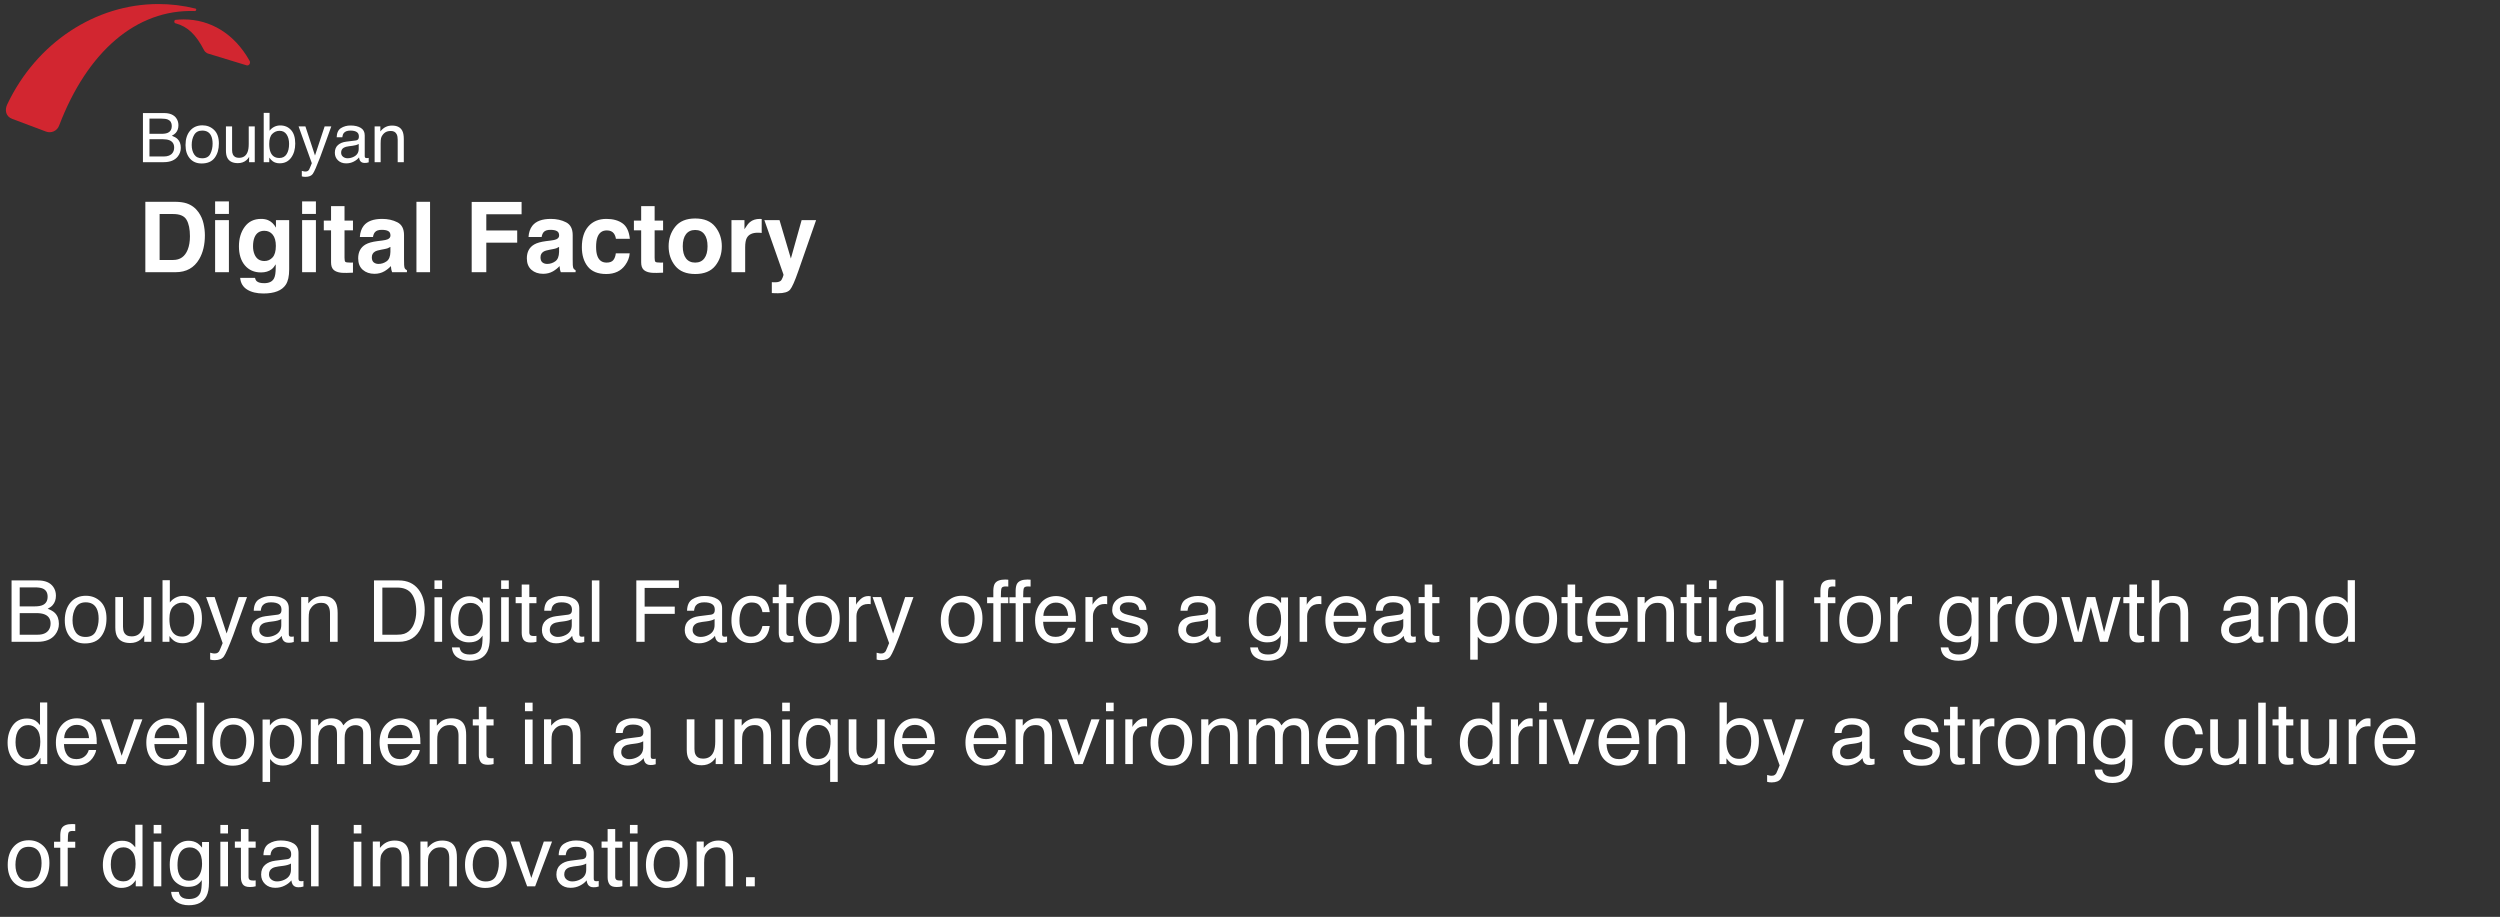 <svg width="409" height="150" viewBox="0 0 409 150" fill="none" xmlns="http://www.w3.org/2000/svg">
<rect x="0" y="0" width="409" height="150" fill="#333333" stroke="none"/>
<g clip-path="url(#clip0_301_932)">
<g clip-path="url(#clip1_301_932)">
<path d="M26.431 21.893C26.89 21.893 27.247 21.829 27.503 21.702C27.904 21.501 28.104 21.14 28.104 20.619C28.104 20.094 27.891 19.741 27.464 19.558C27.224 19.456 26.866 19.405 26.392 19.405H24.451V21.893H26.431ZM26.797 25.601C27.464 25.601 27.94 25.408 28.224 25.021C28.403 24.777 28.492 24.482 28.492 24.136C28.492 23.552 28.232 23.155 27.71 22.943C27.433 22.83 27.067 22.774 26.611 22.774H24.451V25.601H26.797ZM23.385 18.497H26.835C27.776 18.497 28.445 18.778 28.842 19.339C29.076 19.671 29.192 20.054 29.192 20.488C29.192 20.995 29.048 21.41 28.76 21.735C28.611 21.906 28.396 22.063 28.115 22.205C28.527 22.362 28.835 22.539 29.039 22.735C29.4 23.085 29.581 23.569 29.581 24.185C29.581 24.702 29.419 25.171 29.094 25.59C28.609 26.217 27.838 26.531 26.781 26.531H23.385V18.497ZM33.075 25.896C33.728 25.896 34.175 25.65 34.415 25.158C34.659 24.662 34.782 24.112 34.782 23.507C34.782 22.96 34.694 22.515 34.519 22.172C34.242 21.633 33.764 21.363 33.086 21.363C32.485 21.363 32.047 21.593 31.774 22.052C31.5 22.511 31.363 23.066 31.363 23.714C31.363 24.338 31.5 24.857 31.774 25.273C32.047 25.689 32.481 25.896 33.075 25.896ZM33.114 20.504C33.868 20.504 34.506 20.756 35.028 21.259C35.549 21.762 35.81 22.502 35.81 23.479C35.81 24.424 35.58 25.204 35.121 25.82C34.661 26.436 33.948 26.744 32.982 26.744C32.176 26.744 31.537 26.473 31.063 25.929C30.589 25.382 30.352 24.65 30.352 23.731C30.352 22.746 30.602 21.963 31.101 21.379C31.601 20.796 32.271 20.504 33.114 20.504ZM37.97 20.674V24.562C37.97 24.861 38.017 25.105 38.112 25.295C38.287 25.645 38.613 25.82 39.091 25.82C39.776 25.82 40.243 25.514 40.491 24.901C40.626 24.573 40.693 24.123 40.693 23.55V20.674H41.678V26.531H40.748L40.759 25.667C40.631 25.889 40.473 26.077 40.283 26.23C39.907 26.536 39.452 26.689 38.916 26.689C38.081 26.689 37.512 26.41 37.21 25.853C37.046 25.554 36.964 25.154 36.964 24.655V20.674H37.97ZM43.143 18.47H44.1V21.385C44.315 21.104 44.572 20.891 44.871 20.745C45.17 20.595 45.495 20.521 45.845 20.521C46.574 20.521 47.165 20.772 47.617 21.275C48.072 21.775 48.3 22.513 48.3 23.49C48.3 24.416 48.076 25.186 47.628 25.798C47.179 26.41 46.557 26.717 45.763 26.717C45.318 26.717 44.942 26.609 44.636 26.394C44.454 26.267 44.259 26.062 44.051 25.782V26.531H43.143V18.47ZM45.703 25.847C46.235 25.847 46.632 25.636 46.895 25.213C47.161 24.79 47.294 24.232 47.294 23.539C47.294 22.923 47.161 22.413 46.895 22.008C46.632 21.604 46.244 21.401 45.73 21.401C45.282 21.401 44.888 21.567 44.549 21.899C44.213 22.231 44.046 22.777 44.046 23.539C44.046 24.09 44.115 24.537 44.253 24.879C44.512 25.525 44.995 25.847 45.703 25.847ZM53.113 20.674H54.201C54.062 21.049 53.754 21.906 53.277 23.244C52.919 24.25 52.621 25.071 52.38 25.705C51.811 27.2 51.41 28.111 51.177 28.439C50.944 28.767 50.542 28.932 49.974 28.932C49.835 28.932 49.728 28.926 49.651 28.915C49.578 28.904 49.487 28.884 49.378 28.855V27.958C49.549 28.006 49.673 28.035 49.749 28.046C49.826 28.057 49.894 28.062 49.952 28.062C50.134 28.062 50.267 28.031 50.351 27.969C50.438 27.911 50.511 27.838 50.57 27.75C50.588 27.721 50.654 27.572 50.767 27.302C50.88 27.032 50.962 26.832 51.013 26.7L48.847 20.674H49.963L51.532 25.442L53.113 20.674ZM55.809 24.972C55.809 25.257 55.913 25.481 56.121 25.645C56.328 25.809 56.575 25.891 56.859 25.891C57.205 25.891 57.541 25.811 57.865 25.65C58.412 25.384 58.685 24.948 58.685 24.343V23.55C58.565 23.627 58.41 23.691 58.221 23.742C58.031 23.793 57.845 23.829 57.663 23.851L57.067 23.928C56.709 23.975 56.441 24.05 56.263 24.152C55.96 24.323 55.809 24.597 55.809 24.972ZM58.193 22.982C58.419 22.952 58.571 22.858 58.647 22.697C58.691 22.61 58.713 22.484 58.713 22.32C58.713 21.985 58.592 21.742 58.352 21.593C58.115 21.439 57.774 21.363 57.329 21.363C56.815 21.363 56.45 21.501 56.235 21.779C56.115 21.932 56.037 22.16 56 22.462H55.081C55.1 21.74 55.333 21.239 55.782 20.958C56.234 20.674 56.757 20.532 57.351 20.532C58.04 20.532 58.6 20.663 59.03 20.925C59.456 21.188 59.67 21.596 59.67 22.15V25.525C59.67 25.627 59.69 25.709 59.73 25.771C59.774 25.833 59.863 25.864 59.998 25.864C60.042 25.864 60.091 25.862 60.146 25.858C60.2 25.851 60.259 25.842 60.321 25.831V26.558C60.167 26.602 60.051 26.629 59.971 26.64C59.89 26.651 59.781 26.657 59.642 26.657C59.303 26.657 59.057 26.536 58.904 26.296C58.824 26.168 58.767 25.988 58.735 25.754C58.534 26.017 58.246 26.245 57.871 26.438C57.495 26.631 57.081 26.728 56.629 26.728C56.086 26.728 55.641 26.564 55.295 26.235C54.952 25.904 54.781 25.49 54.781 24.994C54.781 24.451 54.95 24.03 55.289 23.731C55.628 23.432 56.073 23.248 56.624 23.178L58.193 22.982ZM61.288 20.674H62.224V21.505C62.501 21.162 62.794 20.916 63.104 20.767C63.414 20.617 63.759 20.543 64.138 20.543C64.969 20.543 65.531 20.832 65.822 21.412C65.983 21.729 66.063 22.183 66.063 22.774V26.531H65.062V22.839C65.062 22.482 65.009 22.194 64.903 21.975C64.728 21.611 64.411 21.428 63.952 21.428C63.718 21.428 63.527 21.452 63.378 21.5C63.108 21.58 62.871 21.74 62.667 21.981C62.503 22.174 62.395 22.375 62.344 22.582C62.297 22.787 62.273 23.08 62.273 23.463V26.531H61.288V20.674ZM26.113 35.015V42.531H28.332C29.468 42.531 30.259 41.971 30.707 40.851C30.952 40.237 31.075 39.505 31.075 38.656C31.075 37.484 30.89 36.586 30.52 35.961C30.155 35.33 29.426 35.015 28.332 35.015H26.113ZM28.738 33.015C29.452 33.026 30.046 33.109 30.52 33.265C31.327 33.531 31.981 34.018 32.481 34.726C32.882 35.299 33.155 35.919 33.301 36.586C33.447 37.252 33.52 37.888 33.52 38.492C33.52 40.023 33.212 41.32 32.598 42.382C31.765 43.815 30.478 44.531 28.738 44.531H23.778V33.015H28.738ZM37.45 35H35.192V32.945H37.45V35ZM35.192 36.015H37.45V44.531H35.192V36.015ZM43.27 42.703C43.791 42.703 44.231 42.507 44.59 42.117C44.95 41.721 45.129 41.093 45.129 40.234C45.129 39.427 44.957 38.812 44.614 38.39C44.275 37.968 43.819 37.757 43.246 37.757C42.465 37.757 41.926 38.125 41.629 38.859C41.473 39.25 41.395 39.731 41.395 40.304C41.395 40.799 41.478 41.239 41.645 41.625C41.947 42.343 42.489 42.703 43.27 42.703ZM42.715 35.812C43.142 35.812 43.515 35.877 43.832 36.007C44.374 36.231 44.811 36.643 45.145 37.242V36.015H47.309V44.093C47.309 45.192 47.124 46.02 46.754 46.578C46.119 47.536 44.9 48.015 43.098 48.015C42.009 48.015 41.121 47.802 40.434 47.375C39.746 46.947 39.366 46.309 39.293 45.461H41.715C41.778 45.721 41.879 45.908 42.02 46.023C42.259 46.226 42.663 46.328 43.231 46.328C44.033 46.328 44.569 46.059 44.84 45.523C45.017 45.179 45.106 44.601 45.106 43.789V43.242C44.892 43.606 44.663 43.88 44.418 44.062C43.975 44.401 43.4 44.57 42.692 44.57C41.598 44.57 40.723 44.187 40.067 43.421C39.416 42.651 39.09 41.609 39.09 40.296C39.09 39.031 39.405 37.968 40.035 37.109C40.666 36.244 41.559 35.812 42.715 35.812ZM51.684 35H49.426V32.945H51.684V35ZM49.426 36.015H51.684V44.531H49.426V36.015ZM52.973 37.679V36.093H54.16V33.718H56.364V36.093H57.746V37.679H56.364V42.179C56.364 42.528 56.408 42.747 56.496 42.836C56.585 42.919 56.856 42.961 57.309 42.961C57.377 42.961 57.447 42.961 57.52 42.961C57.598 42.955 57.673 42.95 57.746 42.945V44.609L56.692 44.648C55.64 44.684 54.921 44.502 54.535 44.101C54.285 43.846 54.16 43.453 54.16 42.921V37.679H52.973ZM63.871 40.39C63.731 40.479 63.587 40.552 63.442 40.609C63.301 40.661 63.106 40.711 62.856 40.757L62.356 40.851C61.887 40.934 61.551 41.036 61.348 41.156C61.004 41.359 60.832 41.674 60.832 42.101C60.832 42.481 60.936 42.757 61.145 42.929C61.358 43.096 61.616 43.179 61.918 43.179C62.397 43.179 62.837 43.039 63.239 42.757C63.645 42.476 63.856 41.963 63.871 41.218V40.39ZM62.52 39.351C62.931 39.299 63.225 39.234 63.403 39.156C63.72 39.02 63.879 38.809 63.879 38.523C63.879 38.174 63.757 37.934 63.512 37.804C63.272 37.669 62.918 37.601 62.45 37.601C61.923 37.601 61.551 37.731 61.332 37.992C61.176 38.184 61.072 38.445 61.02 38.773H58.871C58.918 38.028 59.127 37.416 59.496 36.937C60.085 36.187 61.095 35.812 62.528 35.812C63.46 35.812 64.288 35.997 65.012 36.367C65.736 36.737 66.098 37.434 66.098 38.461V42.367C66.098 42.638 66.103 42.966 66.114 43.351C66.129 43.643 66.173 43.841 66.246 43.945C66.319 44.049 66.429 44.135 66.575 44.203V44.531H64.153C64.085 44.359 64.038 44.197 64.012 44.046C63.986 43.895 63.965 43.724 63.95 43.531C63.642 43.864 63.288 44.148 62.887 44.382C62.408 44.658 61.866 44.796 61.262 44.796C60.491 44.796 59.853 44.578 59.348 44.14C58.848 43.697 58.598 43.072 58.598 42.265C58.598 41.218 59.002 40.461 59.809 39.992C60.252 39.737 60.903 39.554 61.762 39.445L62.52 39.351ZM70.356 44.531H68.129V33.015H70.356V44.531ZM77.168 33.031H85.332V35.054H79.559V37.703H84.614V39.703H79.559V44.531H77.168V33.031ZM91.465 40.39C91.325 40.479 91.181 40.552 91.035 40.609C90.895 40.661 90.7 40.711 90.45 40.757L89.95 40.851C89.481 40.934 89.145 41.036 88.942 41.156C88.598 41.359 88.426 41.674 88.426 42.101C88.426 42.481 88.53 42.757 88.739 42.929C88.952 43.096 89.21 43.179 89.512 43.179C89.991 43.179 90.431 43.039 90.832 42.757C91.239 42.476 91.45 41.963 91.465 41.218V40.39ZM90.114 39.351C90.525 39.299 90.819 39.234 90.996 39.156C91.314 39.02 91.473 38.809 91.473 38.523C91.473 38.174 91.35 37.934 91.106 37.804C90.866 37.669 90.512 37.601 90.043 37.601C89.517 37.601 89.145 37.731 88.926 37.992C88.77 38.184 88.666 38.445 88.614 38.773H86.465C86.512 38.028 86.72 37.416 87.09 36.937C87.679 36.187 88.689 35.812 90.121 35.812C91.054 35.812 91.882 35.997 92.606 36.367C93.33 36.737 93.692 37.434 93.692 38.461V42.367C93.692 42.638 93.697 42.966 93.707 43.351C93.723 43.643 93.767 43.841 93.84 43.945C93.913 44.049 94.022 44.135 94.168 44.203V44.531H91.746C91.679 44.359 91.632 44.197 91.606 44.046C91.58 43.895 91.559 43.724 91.543 43.531C91.236 43.864 90.882 44.148 90.481 44.382C90.001 44.658 89.46 44.796 88.856 44.796C88.085 44.796 87.447 44.578 86.942 44.14C86.442 43.697 86.192 43.072 86.192 42.265C86.192 41.218 86.595 40.461 87.403 39.992C87.845 39.737 88.496 39.554 89.356 39.445L90.114 39.351ZM100.762 39.07C100.72 38.752 100.614 38.466 100.442 38.211C100.192 37.867 99.804 37.695 99.278 37.695C98.528 37.695 98.015 38.067 97.739 38.812C97.593 39.208 97.52 39.734 97.52 40.39C97.52 41.015 97.593 41.518 97.739 41.898C98.004 42.606 98.504 42.961 99.239 42.961C99.759 42.961 100.129 42.82 100.348 42.539C100.567 42.257 100.699 41.893 100.746 41.445H103.02C102.968 42.122 102.723 42.763 102.285 43.367C101.587 44.341 100.554 44.828 99.184 44.828C97.814 44.828 96.806 44.421 96.16 43.609C95.515 42.796 95.192 41.742 95.192 40.445C95.192 38.981 95.548 37.843 96.262 37.031C96.975 36.218 97.96 35.812 99.215 35.812C100.283 35.812 101.155 36.052 101.832 36.531C102.515 37.01 102.918 37.856 103.043 39.07H100.762ZM103.707 37.679V36.093H104.895V33.718H107.098V36.093H108.481V37.679H107.098V42.179C107.098 42.528 107.142 42.747 107.231 42.836C107.319 42.919 107.59 42.961 108.043 42.961C108.111 42.961 108.181 42.961 108.254 42.961C108.332 42.955 108.408 42.95 108.481 42.945V44.609L107.426 44.648C106.374 44.684 105.655 44.502 105.27 44.101C105.02 43.846 104.895 43.453 104.895 42.921V37.679H103.707ZM113.731 42.961C114.382 42.961 114.882 42.729 115.231 42.265C115.58 41.802 115.754 41.143 115.754 40.289C115.754 39.434 115.58 38.778 115.231 38.32C114.882 37.856 114.382 37.625 113.731 37.625C113.08 37.625 112.577 37.856 112.223 38.32C111.874 38.778 111.699 39.434 111.699 40.289C111.699 41.143 111.874 41.802 112.223 42.265C112.577 42.729 113.08 42.961 113.731 42.961ZM118.09 40.289C118.09 41.539 117.731 42.609 117.012 43.5C116.293 44.385 115.202 44.828 113.739 44.828C112.275 44.828 111.184 44.385 110.465 43.5C109.746 42.609 109.387 41.539 109.387 40.289C109.387 39.059 109.746 37.994 110.465 37.093C111.184 36.192 112.275 35.742 113.739 35.742C115.202 35.742 116.293 36.192 117.012 37.093C117.731 37.994 118.09 39.059 118.09 40.289ZM124.317 35.812C124.358 35.812 124.392 35.815 124.418 35.82C124.449 35.82 124.515 35.822 124.614 35.828V38.109C124.473 38.093 124.348 38.083 124.239 38.078C124.129 38.072 124.041 38.07 123.973 38.07C123.077 38.07 122.476 38.362 122.168 38.945C121.996 39.273 121.91 39.778 121.91 40.461V44.531H119.668V36.015H121.793V37.5C122.137 36.932 122.436 36.544 122.692 36.336C123.108 35.987 123.65 35.812 124.317 35.812ZM126.27 46.164L126.551 46.179C126.77 46.19 126.978 46.182 127.176 46.156C127.374 46.13 127.541 46.07 127.676 45.976C127.806 45.888 127.926 45.703 128.035 45.421C128.15 45.14 128.197 44.968 128.176 44.906L125.051 36.015H127.528L129.387 42.296L131.145 36.015H133.512L130.59 44.39C130.028 46.005 129.582 47.005 129.254 47.39C128.926 47.781 128.27 47.976 127.285 47.976C127.087 47.976 126.929 47.974 126.809 47.968C126.689 47.968 126.509 47.961 126.27 47.945V46.164Z" fill="white"/>
<path d="M31.85 1.806C32.11 1.821 32.211 1.459 31.965 1.399C29.944 0.902 27.922 0.661 25.9 0.661C15.661 0.661 6 6.942 1.191 17.063C0.729 18.042 0.96 19.051 1.985 19.442L7.516 21.521C8.383 21.852 9.35 21.416 9.668 20.557C14.289 8.433 22.304 1.489 31.85 1.806Z" fill="#D22630"/>
<path d="M40.818 9.924C38.334 5.496 34.406 3.176 30.045 3.176C29.597 3.176 29.149 3.206 28.687 3.252C28.629 3.267 28.572 3.327 28.543 3.387C28.528 3.432 28.514 3.477 28.514 3.538C28.514 3.658 28.586 3.764 28.673 3.809L28.759 3.824C30.709 4.351 32.066 5.676 33.366 8.177C33.424 8.282 33.612 8.674 34.189 8.809L40.356 10.692C40.399 10.707 40.428 10.707 40.471 10.707C40.717 10.707 40.904 10.481 40.904 10.195C40.904 10.104 40.876 10.014 40.818 9.924Z" fill="#D22630"/>
</g>
<path d="M5.699 99.203C6.273 99.203 6.72 99.123 7.039 98.964C7.54 98.713 7.791 98.262 7.791 97.61C7.791 96.954 7.524 96.512 6.991 96.284C6.69 96.157 6.243 96.093 5.651 96.093H3.224V99.203H5.699ZM6.157 103.838C6.991 103.838 7.585 103.596 7.941 103.113C8.164 102.808 8.276 102.439 8.276 102.006C8.276 101.277 7.95 100.78 7.298 100.516C6.952 100.374 6.494 100.304 5.924 100.304H3.224V103.838H6.157ZM1.891 94.958H6.205C7.38 94.958 8.217 95.309 8.713 96.011C9.005 96.425 9.151 96.904 9.151 97.446C9.151 98.08 8.971 98.599 8.611 99.005C8.424 99.219 8.155 99.415 7.804 99.593C8.319 99.789 8.704 100.01 8.959 100.256C9.411 100.693 9.636 101.297 9.636 102.067C9.636 102.715 9.433 103.3 9.028 103.824C8.422 104.608 7.458 105 6.136 105H1.891V94.958ZM14.004 104.207C14.82 104.207 15.378 103.899 15.679 103.284C15.985 102.664 16.137 101.976 16.137 101.22C16.137 100.536 16.028 99.98 15.809 99.552C15.463 98.877 14.866 98.54 14.018 98.54C13.266 98.54 12.719 98.827 12.377 99.401C12.036 99.976 11.865 100.668 11.865 101.479C11.865 102.259 12.036 102.908 12.377 103.428C12.719 103.947 13.262 104.207 14.004 104.207ZM14.052 97.467C14.996 97.467 15.793 97.781 16.445 98.41C17.096 99.039 17.422 99.964 17.422 101.186C17.422 102.366 17.135 103.341 16.561 104.111C15.987 104.882 15.096 105.267 13.888 105.267C12.881 105.267 12.081 104.927 11.489 104.248C10.896 103.564 10.6 102.648 10.6 101.5C10.6 100.27 10.912 99.29 11.537 98.561C12.161 97.831 12.999 97.467 14.052 97.467ZM20.123 97.679V102.539C20.123 102.913 20.182 103.218 20.3 103.455C20.519 103.893 20.927 104.111 21.524 104.111C22.381 104.111 22.964 103.729 23.274 102.963C23.442 102.553 23.527 101.99 23.527 101.274V97.679H24.757V105H23.595L23.609 103.92C23.449 104.198 23.251 104.433 23.014 104.624C22.545 105.007 21.975 105.198 21.305 105.198C20.262 105.198 19.551 104.85 19.172 104.152C18.967 103.779 18.865 103.28 18.865 102.655V97.679H20.123ZM26.589 94.924H27.786V98.567C28.055 98.216 28.376 97.95 28.75 97.768C29.123 97.581 29.529 97.487 29.966 97.487C30.878 97.487 31.616 97.802 32.181 98.431C32.751 99.055 33.036 99.978 33.036 101.199C33.036 102.357 32.755 103.318 32.195 104.084C31.634 104.85 30.857 105.232 29.864 105.232C29.308 105.232 28.838 105.098 28.456 104.829C28.228 104.67 27.984 104.414 27.724 104.063V105H26.589V94.924ZM29.789 104.146C30.454 104.146 30.951 103.881 31.279 103.353C31.611 102.824 31.778 102.127 31.778 101.261C31.778 100.491 31.611 99.853 31.279 99.347C30.951 98.841 30.465 98.588 29.823 98.588C29.262 98.588 28.77 98.795 28.346 99.21C27.927 99.625 27.717 100.308 27.717 101.261C27.717 101.949 27.804 102.507 27.977 102.936C28.301 103.742 28.904 104.146 29.789 104.146ZM39.051 97.679H40.412C40.238 98.148 39.853 99.219 39.256 100.892C38.81 102.149 38.436 103.175 38.135 103.968C37.424 105.836 36.923 106.976 36.631 107.386C36.34 107.796 35.838 108.001 35.127 108.001C34.954 108.001 34.82 107.994 34.724 107.98C34.633 107.967 34.519 107.942 34.382 107.905V106.784C34.596 106.843 34.752 106.88 34.847 106.894C34.943 106.907 35.027 106.914 35.1 106.914C35.328 106.914 35.494 106.875 35.599 106.798C35.709 106.725 35.8 106.634 35.873 106.524C35.895 106.488 35.977 106.301 36.119 105.964C36.26 105.627 36.362 105.376 36.426 105.212L33.719 97.679H35.114L37.076 103.64L39.051 97.679ZM42.421 103.052C42.421 103.407 42.551 103.688 42.811 103.893C43.071 104.098 43.378 104.2 43.734 104.2C44.167 104.2 44.586 104.1 44.992 103.899C45.675 103.567 46.017 103.022 46.017 102.266V101.274C45.867 101.37 45.673 101.45 45.436 101.514C45.199 101.577 44.967 101.623 44.739 101.65L43.994 101.746C43.547 101.805 43.212 101.899 42.989 102.026C42.611 102.241 42.421 102.582 42.421 103.052ZM45.402 100.563C45.684 100.527 45.873 100.409 45.969 100.208C46.024 100.099 46.051 99.941 46.051 99.736C46.051 99.317 45.901 99.014 45.6 98.827C45.304 98.636 44.878 98.54 44.322 98.54C43.679 98.54 43.224 98.713 42.955 99.06C42.804 99.251 42.706 99.536 42.661 99.914H41.512C41.535 99.012 41.827 98.385 42.387 98.034C42.952 97.679 43.606 97.501 44.349 97.501C45.21 97.501 45.91 97.665 46.448 97.993C46.981 98.321 47.248 98.832 47.248 99.524V103.742C47.248 103.87 47.273 103.972 47.323 104.05C47.377 104.127 47.489 104.166 47.658 104.166C47.712 104.166 47.774 104.164 47.842 104.159C47.911 104.15 47.984 104.139 48.061 104.125V105.034C47.87 105.089 47.724 105.123 47.623 105.137C47.523 105.15 47.387 105.157 47.213 105.157C46.79 105.157 46.482 105.007 46.291 104.706C46.19 104.547 46.12 104.321 46.079 104.029C45.828 104.357 45.468 104.642 44.998 104.884C44.529 105.125 44.012 105.246 43.447 105.246C42.768 105.246 42.212 105.041 41.779 104.631C41.35 104.216 41.136 103.699 41.136 103.079C41.136 102.4 41.348 101.874 41.772 101.5C42.196 101.126 42.752 100.896 43.44 100.81L45.402 100.563ZM49.271 97.679H50.44V98.718C50.786 98.289 51.153 97.982 51.541 97.795C51.928 97.608 52.359 97.515 52.833 97.515C53.872 97.515 54.573 97.877 54.938 98.602C55.139 98.998 55.239 99.565 55.239 100.304V105H53.988V100.386C53.988 99.939 53.922 99.579 53.79 99.306C53.571 98.85 53.174 98.622 52.6 98.622C52.308 98.622 52.069 98.652 51.882 98.711C51.545 98.811 51.249 99.012 50.994 99.312C50.789 99.554 50.654 99.805 50.59 100.064C50.531 100.32 50.502 100.687 50.502 101.165V105H49.271V97.679ZM64.98 103.838C65.44 103.838 65.819 103.79 66.115 103.694C66.643 103.517 67.076 103.175 67.414 102.669C67.683 102.263 67.876 101.744 67.995 101.11C68.063 100.732 68.097 100.381 68.097 100.058C68.097 98.814 67.849 97.847 67.352 97.159C66.86 96.471 66.065 96.127 64.966 96.127H62.553V103.838H64.98ZM61.186 94.958H65.253C66.634 94.958 67.705 95.448 68.466 96.428C69.145 97.312 69.485 98.444 69.485 99.825C69.485 100.892 69.284 101.855 68.883 102.717C68.177 104.239 66.962 105 65.24 105H61.186V94.958ZM71.078 97.713H72.329V105H71.078V97.713ZM71.078 94.958H72.329V96.353H71.078V94.958ZM76.779 97.549C77.353 97.549 77.854 97.69 78.283 97.973C78.515 98.132 78.752 98.365 78.994 98.67V97.747H80.128V104.405C80.128 105.335 79.992 106.069 79.718 106.606C79.208 107.6 78.244 108.097 76.827 108.097C76.038 108.097 75.375 107.919 74.837 107.563C74.3 107.213 73.999 106.661 73.935 105.909H75.186C75.245 106.237 75.364 106.49 75.541 106.668C75.82 106.941 76.257 107.078 76.854 107.078C77.797 107.078 78.415 106.745 78.707 106.08C78.88 105.688 78.96 104.989 78.946 103.981C78.7 104.355 78.403 104.633 78.057 104.815C77.711 104.998 77.253 105.089 76.683 105.089C75.89 105.089 75.195 104.809 74.598 104.248C74.006 103.683 73.71 102.751 73.71 101.452C73.71 100.226 74.008 99.269 74.605 98.581C75.207 97.893 75.931 97.549 76.779 97.549ZM78.994 101.309C78.994 100.402 78.807 99.73 78.433 99.292C78.059 98.855 77.583 98.636 77.004 98.636C76.138 98.636 75.546 99.041 75.227 99.853C75.058 100.285 74.974 100.853 74.974 101.555C74.974 102.38 75.141 103.008 75.473 103.441C75.81 103.87 76.262 104.084 76.827 104.084C77.711 104.084 78.333 103.685 78.693 102.888C78.893 102.437 78.994 101.91 78.994 101.309ZM81.988 97.713H83.239V105H81.988V97.713ZM81.988 94.958H83.239V96.353H81.988V94.958ZM85.351 95.635H86.595V97.679H87.764V98.684H86.595V103.462C86.595 103.717 86.682 103.888 86.855 103.975C86.951 104.025 87.11 104.05 87.334 104.05C87.393 104.05 87.457 104.05 87.525 104.05C87.593 104.045 87.673 104.038 87.764 104.029V105C87.623 105.041 87.475 105.071 87.32 105.089C87.169 105.107 87.005 105.116 86.828 105.116C86.253 105.116 85.864 104.97 85.659 104.679C85.454 104.382 85.351 104 85.351 103.53V98.684H84.36V97.679H85.351V95.635ZM89.945 103.052C89.945 103.407 90.075 103.688 90.335 103.893C90.594 104.098 90.902 104.2 91.257 104.2C91.69 104.2 92.109 104.1 92.515 103.899C93.199 103.567 93.54 103.022 93.54 102.266V101.274C93.39 101.37 93.197 101.45 92.96 101.514C92.722 101.577 92.49 101.623 92.262 101.65L91.517 101.746C91.07 101.805 90.736 101.899 90.512 102.026C90.134 102.241 89.945 102.582 89.945 103.052ZM92.925 100.563C93.208 100.527 93.397 100.409 93.493 100.208C93.547 100.099 93.575 99.941 93.575 99.736C93.575 99.317 93.424 99.014 93.124 98.827C92.827 98.636 92.401 98.54 91.845 98.54C91.203 98.54 90.747 98.713 90.478 99.06C90.328 99.251 90.23 99.536 90.184 99.914H89.036C89.058 99.012 89.35 98.385 89.911 98.034C90.476 97.679 91.13 97.501 91.873 97.501C92.734 97.501 93.433 97.665 93.971 97.993C94.504 98.321 94.771 98.832 94.771 99.524V103.742C94.771 103.87 94.796 103.972 94.846 104.05C94.901 104.127 95.013 104.166 95.181 104.166C95.236 104.166 95.297 104.164 95.366 104.159C95.434 104.15 95.507 104.139 95.585 104.125V105.034C95.393 105.089 95.247 105.123 95.147 105.137C95.047 105.15 94.91 105.157 94.737 105.157C94.313 105.157 94.005 105.007 93.814 104.706C93.714 104.547 93.643 104.321 93.602 104.029C93.351 104.357 92.991 104.642 92.522 104.884C92.053 105.125 91.535 105.246 90.97 105.246C90.291 105.246 89.735 105.041 89.302 104.631C88.874 104.216 88.66 103.699 88.66 103.079C88.66 102.4 88.872 101.874 89.295 101.5C89.719 101.126 90.275 100.896 90.963 100.81L92.925 100.563ZM96.829 94.958H98.059V105H96.829V94.958ZM104.102 94.958H111.068V96.189H105.462V99.237H110.391V100.434H105.462V105H104.102V94.958ZM113.31 103.052C113.31 103.407 113.44 103.688 113.7 103.893C113.959 104.098 114.267 104.2 114.623 104.2C115.056 104.2 115.475 104.1 115.88 103.899C116.564 103.567 116.906 103.022 116.906 102.266V101.274C116.755 101.37 116.562 101.45 116.325 101.514C116.088 101.577 115.855 101.623 115.627 101.65L114.882 101.746C114.436 101.805 114.101 101.899 113.877 102.026C113.499 102.241 113.31 102.582 113.31 103.052ZM116.291 100.563C116.573 100.527 116.762 100.409 116.858 100.208C116.913 100.099 116.94 99.941 116.94 99.736C116.94 99.317 116.79 99.014 116.489 98.827C116.193 98.636 115.766 98.54 115.21 98.54C114.568 98.54 114.112 98.713 113.843 99.06C113.693 99.251 113.595 99.536 113.549 99.914H112.401C112.424 99.012 112.715 98.385 113.276 98.034C113.841 97.679 114.495 97.501 115.238 97.501C116.099 97.501 116.799 97.665 117.336 97.993C117.87 98.321 118.136 98.832 118.136 99.524V103.742C118.136 103.87 118.161 103.972 118.211 104.05C118.266 104.127 118.378 104.166 118.546 104.166C118.601 104.166 118.663 104.164 118.731 104.159C118.799 104.15 118.872 104.139 118.95 104.125V105.034C118.758 105.089 118.612 105.123 118.512 105.137C118.412 105.15 118.275 105.157 118.102 105.157C117.678 105.157 117.371 105.007 117.179 104.706C117.079 104.547 117.008 104.321 116.967 104.029C116.717 104.357 116.357 104.642 115.887 104.884C115.418 105.125 114.901 105.246 114.335 105.246C113.656 105.246 113.1 105.041 112.667 104.631C112.239 104.216 112.025 103.699 112.025 103.079C112.025 102.4 112.237 101.874 112.661 101.5C113.084 101.126 113.64 100.896 114.329 100.81L116.291 100.563ZM122.983 97.467C123.808 97.467 124.478 97.667 124.993 98.068C125.512 98.469 125.824 99.16 125.929 100.14H124.733C124.66 99.689 124.494 99.315 124.234 99.019C123.974 98.718 123.557 98.567 122.983 98.567C122.199 98.567 121.639 98.95 121.301 99.716C121.083 100.213 120.973 100.826 120.973 101.555C120.973 102.288 121.128 102.906 121.438 103.407C121.748 103.909 122.236 104.159 122.901 104.159C123.411 104.159 123.815 104.004 124.111 103.694C124.412 103.38 124.619 102.951 124.733 102.409H125.929C125.792 103.38 125.451 104.091 124.904 104.542C124.357 104.989 123.657 105.212 122.805 105.212C121.848 105.212 121.085 104.863 120.515 104.166C119.945 103.464 119.661 102.589 119.661 101.541C119.661 100.256 119.973 99.255 120.597 98.54C121.222 97.825 122.017 97.467 122.983 97.467ZM127.406 95.635H128.65V97.679H129.819V98.684H128.65V103.462C128.65 103.717 128.736 103.888 128.91 103.975C129.005 104.025 129.165 104.05 129.388 104.05C129.447 104.05 129.511 104.05 129.58 104.05C129.648 104.045 129.728 104.038 129.819 104.029V105C129.678 105.041 129.529 105.071 129.375 105.089C129.224 105.107 129.06 105.116 128.882 105.116C128.308 105.116 127.918 104.97 127.713 104.679C127.508 104.382 127.406 104 127.406 103.53V98.684H126.415V97.679H127.406V95.635ZM133.961 104.207C134.777 104.207 135.335 103.899 135.636 103.284C135.942 102.664 136.094 101.976 136.094 101.22C136.094 100.536 135.985 99.98 135.766 99.552C135.42 98.877 134.823 98.54 133.975 98.54C133.223 98.54 132.676 98.827 132.334 99.401C131.993 99.976 131.822 100.668 131.822 101.479C131.822 102.259 131.993 102.908 132.334 103.428C132.676 103.947 133.219 104.207 133.961 104.207ZM134.009 97.467C134.953 97.467 135.75 97.781 136.402 98.41C137.054 99.039 137.379 99.964 137.379 101.186C137.379 102.366 137.092 103.341 136.518 104.111C135.944 104.882 135.053 105.267 133.845 105.267C132.838 105.267 132.038 104.927 131.446 104.248C130.853 103.564 130.557 102.648 130.557 101.5C130.557 100.27 130.869 99.29 131.494 98.561C132.118 97.831 132.957 97.467 134.009 97.467ZM138.883 97.679H140.052V98.943C140.148 98.697 140.383 98.399 140.756 98.048C141.13 97.692 141.561 97.515 142.048 97.515C142.071 97.515 142.11 97.517 142.165 97.522C142.219 97.526 142.313 97.535 142.445 97.549V98.848C142.372 98.834 142.304 98.825 142.24 98.82C142.181 98.816 142.114 98.814 142.042 98.814C141.422 98.814 140.945 99.014 140.613 99.415C140.28 99.811 140.114 100.27 140.114 100.789V105H138.883V97.679ZM148.084 97.679H149.445C149.272 98.148 148.887 99.219 148.29 100.892C147.843 102.149 147.469 103.175 147.168 103.968C146.458 105.836 145.956 106.976 145.665 107.386C145.373 107.796 144.872 108.001 144.161 108.001C143.987 108.001 143.853 107.994 143.757 107.98C143.666 107.967 143.552 107.942 143.416 107.905V106.784C143.63 106.843 143.785 106.88 143.88 106.894C143.976 106.907 144.06 106.914 144.133 106.914C144.361 106.914 144.528 106.875 144.632 106.798C144.742 106.725 144.833 106.634 144.906 106.524C144.929 106.488 145.011 106.301 145.152 105.964C145.293 105.627 145.396 105.376 145.459 105.212L142.752 97.679H144.147L146.109 103.64L148.084 97.679ZM157.313 104.207C158.129 104.207 158.687 103.899 158.988 103.284C159.293 102.664 159.446 101.976 159.446 101.22C159.446 100.536 159.336 99.98 159.118 99.552C158.771 98.877 158.174 98.54 157.327 98.54C156.575 98.54 156.028 98.827 155.686 99.401C155.344 99.976 155.173 100.668 155.173 101.479C155.173 102.259 155.344 102.908 155.686 103.428C156.028 103.947 156.57 104.207 157.313 104.207ZM157.361 97.467C158.304 97.467 159.102 97.781 159.753 98.41C160.405 99.039 160.731 99.964 160.731 101.186C160.731 102.366 160.444 103.341 159.87 104.111C159.295 104.882 158.404 105.267 157.197 105.267C156.19 105.267 155.39 104.927 154.797 104.248C154.205 103.564 153.909 102.648 153.909 101.5C153.909 100.27 154.221 99.29 154.845 98.561C155.47 97.831 156.308 97.467 157.361 97.467ZM162.508 96.564C162.527 96.054 162.615 95.68 162.775 95.443C163.062 95.024 163.616 94.814 164.436 94.814C164.514 94.814 164.593 94.817 164.675 94.821C164.757 94.826 164.851 94.833 164.956 94.842V95.963C164.828 95.954 164.735 95.949 164.675 95.949C164.621 95.945 164.568 95.942 164.518 95.942C164.144 95.942 163.921 96.04 163.848 96.236C163.775 96.428 163.739 96.92 163.739 97.713H164.956V98.684H163.725V105H162.508V98.684H161.49V97.713H162.508V96.564ZM166.159 96.564C166.177 96.054 166.266 95.68 166.425 95.443C166.712 95.024 167.266 94.814 168.086 94.814C168.164 94.814 168.244 94.817 168.326 94.821C168.408 94.826 168.501 94.833 168.606 94.842V95.963C168.478 95.954 168.385 95.949 168.326 95.949C168.271 95.945 168.219 95.942 168.168 95.942C167.795 95.942 167.571 96.04 167.499 96.236C167.426 96.428 167.389 96.92 167.389 97.713H168.606V98.684H167.375V105H166.159V98.684H165.14V97.713H166.159V96.564ZM172.796 97.515C173.316 97.515 173.819 97.638 174.307 97.884C174.795 98.125 175.166 98.44 175.421 98.827C175.667 99.196 175.832 99.627 175.914 100.119C175.986 100.456 176.023 100.994 176.023 101.732H170.657C170.68 102.475 170.855 103.072 171.183 103.523C171.511 103.97 172.019 104.193 172.708 104.193C173.35 104.193 173.863 103.981 174.246 103.558C174.464 103.312 174.619 103.027 174.71 102.703H175.92C175.889 102.972 175.781 103.273 175.599 103.605C175.421 103.934 175.221 104.202 174.998 104.412C174.624 104.777 174.161 105.023 173.61 105.15C173.314 105.223 172.979 105.26 172.605 105.26C171.694 105.26 170.921 104.929 170.288 104.269C169.654 103.603 169.337 102.674 169.337 101.479C169.337 100.304 169.656 99.349 170.294 98.615C170.932 97.882 171.766 97.515 172.796 97.515ZM174.758 100.755C174.708 100.222 174.592 99.796 174.41 99.477C174.072 98.884 173.51 98.588 172.721 98.588C172.156 98.588 171.682 98.793 171.299 99.203C170.917 99.609 170.714 100.126 170.691 100.755H174.758ZM177.575 97.679H178.744V98.943C178.839 98.697 179.074 98.399 179.448 98.048C179.821 97.692 180.252 97.515 180.74 97.515C180.763 97.515 180.801 97.517 180.856 97.522C180.911 97.526 181.004 97.535 181.136 97.549V98.848C181.063 98.834 180.995 98.825 180.931 98.82C180.872 98.816 180.806 98.814 180.733 98.814C180.113 98.814 179.637 99.014 179.304 99.415C178.972 99.811 178.805 100.27 178.805 100.789V105H177.575V97.679ZM182.934 102.703C182.971 103.113 183.073 103.428 183.242 103.646C183.552 104.043 184.089 104.241 184.855 104.241C185.311 104.241 185.712 104.143 186.058 103.947C186.404 103.747 186.578 103.439 186.578 103.024C186.578 102.71 186.439 102.471 186.161 102.307C185.983 102.206 185.632 102.09 185.108 101.958L184.13 101.712C183.506 101.557 183.046 101.384 182.75 101.192C182.221 100.86 181.957 100.399 181.957 99.811C181.957 99.119 182.205 98.558 182.702 98.13C183.203 97.701 183.875 97.487 184.718 97.487C185.821 97.487 186.616 97.811 187.104 98.458C187.409 98.868 187.557 99.31 187.548 99.784H186.386C186.363 99.506 186.265 99.253 186.092 99.025C185.81 98.702 185.32 98.54 184.623 98.54C184.158 98.54 183.805 98.629 183.563 98.807C183.326 98.984 183.208 99.219 183.208 99.511C183.208 99.83 183.365 100.085 183.679 100.276C183.861 100.39 184.13 100.491 184.486 100.577L185.299 100.775C186.183 100.99 186.776 101.197 187.077 101.397C187.555 101.712 187.794 102.206 187.794 102.881C187.794 103.533 187.546 104.095 187.049 104.569C186.557 105.043 185.805 105.28 184.793 105.28C183.704 105.28 182.932 105.034 182.476 104.542C182.025 104.045 181.783 103.432 181.751 102.703H182.934ZM194.042 103.052C194.042 103.407 194.172 103.688 194.432 103.893C194.692 104.098 195 104.2 195.355 104.2C195.788 104.2 196.207 104.1 196.613 103.899C197.296 103.567 197.638 103.022 197.638 102.266V101.274C197.488 101.37 197.294 101.45 197.057 101.514C196.82 101.577 196.588 101.623 196.36 101.65L195.615 101.746C195.168 101.805 194.833 101.899 194.61 102.026C194.232 102.241 194.042 102.582 194.042 103.052ZM197.023 100.563C197.306 100.527 197.495 100.409 197.59 100.208C197.645 100.099 197.672 99.941 197.672 99.736C197.672 99.317 197.522 99.014 197.221 98.827C196.925 98.636 196.499 98.54 195.943 98.54C195.3 98.54 194.845 98.713 194.576 99.06C194.425 99.251 194.327 99.536 194.282 99.914H193.133C193.156 99.012 193.448 98.385 194.008 98.034C194.573 97.679 195.227 97.501 195.97 97.501C196.832 97.501 197.531 97.665 198.069 97.993C198.602 98.321 198.869 98.832 198.869 99.524V103.742C198.869 103.87 198.894 103.972 198.944 104.05C198.999 104.127 199.11 104.166 199.279 104.166C199.333 104.166 199.395 104.164 199.463 104.159C199.532 104.15 199.605 104.139 199.682 104.125V105.034C199.491 105.089 199.345 105.123 199.245 105.137C199.144 105.15 199.008 105.157 198.834 105.157C198.411 105.157 198.103 105.007 197.912 104.706C197.811 104.547 197.741 104.321 197.7 104.029C197.449 104.357 197.089 104.642 196.62 104.884C196.15 105.125 195.633 105.246 195.068 105.246C194.389 105.246 193.833 105.041 193.4 104.631C192.972 104.216 192.757 103.699 192.757 103.079C192.757 102.4 192.969 101.874 193.393 101.5C193.817 101.126 194.373 100.896 195.061 100.81L197.023 100.563ZM207.373 97.549C207.947 97.549 208.448 97.69 208.876 97.973C209.109 98.132 209.346 98.365 209.587 98.67V97.747H210.722V104.405C210.722 105.335 210.585 106.069 210.312 106.606C209.802 107.6 208.838 108.097 207.42 108.097C206.632 108.097 205.969 107.919 205.431 107.563C204.893 107.213 204.593 106.661 204.529 105.909H205.78C205.839 106.237 205.958 106.49 206.135 106.668C206.413 106.941 206.851 107.078 207.448 107.078C208.391 107.078 209.009 106.745 209.3 106.08C209.473 105.688 209.553 104.989 209.54 103.981C209.293 104.355 208.997 104.633 208.651 104.815C208.305 104.998 207.847 105.089 207.277 105.089C206.484 105.089 205.789 104.809 205.192 104.248C204.599 103.683 204.303 102.751 204.303 101.452C204.303 100.226 204.602 99.269 205.199 98.581C205.8 97.893 206.525 97.549 207.373 97.549ZM209.587 101.309C209.587 100.402 209.401 99.73 209.027 99.292C208.653 98.855 208.177 98.636 207.598 98.636C206.732 98.636 206.14 99.041 205.821 99.853C205.652 100.285 205.568 100.853 205.568 101.555C205.568 102.38 205.734 103.008 206.067 103.441C206.404 103.87 206.855 104.084 207.42 104.084C208.305 104.084 208.927 103.685 209.287 102.888C209.487 102.437 209.587 101.91 209.587 101.309ZM212.616 97.679H213.785V98.943C213.88 98.697 214.115 98.399 214.489 98.048C214.862 97.692 215.293 97.515 215.781 97.515C215.804 97.515 215.842 97.517 215.897 97.522C215.952 97.526 216.045 97.535 216.177 97.549V98.848C216.104 98.834 216.036 98.825 215.972 98.82C215.913 98.816 215.847 98.814 215.774 98.814C215.154 98.814 214.678 99.014 214.345 99.415C214.013 99.811 213.846 100.27 213.846 100.789V105H212.616V97.679ZM220.292 97.515C220.812 97.515 221.316 97.638 221.803 97.884C222.291 98.125 222.662 98.44 222.917 98.827C223.164 99.196 223.328 99.627 223.41 100.119C223.483 100.456 223.519 100.994 223.519 101.732H218.153C218.176 102.475 218.351 103.072 218.679 103.523C219.007 103.97 219.515 104.193 220.204 104.193C220.846 104.193 221.359 103.981 221.742 103.558C221.96 103.312 222.115 103.027 222.207 102.703H223.417C223.385 102.972 223.278 103.273 223.095 103.605C222.917 103.934 222.717 104.202 222.494 104.412C222.12 104.777 221.657 105.023 221.106 105.15C220.81 105.223 220.475 105.26 220.101 105.26C219.19 105.26 218.417 104.929 217.784 104.269C217.15 103.603 216.833 102.674 216.833 101.479C216.833 100.304 217.153 99.349 217.791 98.615C218.429 97.882 219.263 97.515 220.292 97.515ZM222.254 100.755C222.204 100.222 222.088 99.796 221.906 99.477C221.569 98.884 221.006 98.588 220.217 98.588C219.652 98.588 219.178 98.793 218.795 99.203C218.413 99.609 218.21 100.126 218.187 100.755H222.254ZM225.98 103.052C225.98 103.407 226.11 103.688 226.37 103.893C226.629 104.098 226.937 104.2 227.292 104.2C227.725 104.2 228.145 104.1 228.55 103.899C229.234 103.567 229.576 103.022 229.576 102.266V101.274C229.425 101.37 229.232 101.45 228.995 101.514C228.758 101.577 228.525 101.623 228.297 101.65L227.552 101.746C227.106 101.805 226.771 101.899 226.547 102.026C226.169 102.241 225.98 102.582 225.98 103.052ZM228.96 100.563C229.243 100.527 229.432 100.409 229.528 100.208C229.583 100.099 229.61 99.941 229.61 99.736C229.61 99.317 229.459 99.014 229.159 98.827C228.862 98.636 228.436 98.54 227.88 98.54C227.238 98.54 226.782 98.713 226.513 99.06C226.363 99.251 226.265 99.536 226.219 99.914H225.071C225.094 99.012 225.385 98.385 225.946 98.034C226.511 97.679 227.165 97.501 227.908 97.501C228.769 97.501 229.469 97.665 230.006 97.993C230.54 98.321 230.806 98.832 230.806 99.524V103.742C230.806 103.87 230.831 103.972 230.881 104.05C230.936 104.127 231.048 104.166 231.216 104.166C231.271 104.166 231.333 104.164 231.401 104.159C231.469 104.15 231.542 104.139 231.62 104.125V105.034C231.428 105.089 231.282 105.123 231.182 105.137C231.082 105.15 230.945 105.157 230.772 105.157C230.348 105.157 230.041 105.007 229.849 104.706C229.749 104.547 229.678 104.321 229.637 104.029C229.387 104.357 229.027 104.642 228.557 104.884C228.088 105.125 227.57 105.246 227.005 105.246C226.326 105.246 225.77 105.041 225.337 104.631C224.909 104.216 224.695 103.699 224.695 103.079C224.695 102.4 224.907 101.874 225.331 101.5C225.754 101.126 226.31 100.896 226.999 100.81L228.96 100.563ZM233.076 95.635H234.32V97.679H235.489V98.684H234.32V103.462C234.32 103.717 234.406 103.888 234.58 103.975C234.675 104.025 234.835 104.05 235.058 104.05C235.117 104.05 235.181 104.05 235.25 104.05C235.318 104.045 235.398 104.038 235.489 104.029V105C235.347 105.041 235.199 105.071 235.044 105.089C234.894 105.107 234.73 105.116 234.552 105.116C233.978 105.116 233.588 104.97 233.383 104.679C233.178 104.382 233.076 104 233.076 103.53V98.684H232.084V97.679H233.076V95.635ZM243.712 104.173C244.287 104.173 244.763 103.934 245.141 103.455C245.524 102.972 245.715 102.252 245.715 101.295C245.715 100.712 245.631 100.21 245.462 99.791C245.143 98.984 244.56 98.581 243.712 98.581C242.86 98.581 242.277 99.007 241.962 99.859C241.794 100.315 241.709 100.894 241.709 101.596C241.709 102.161 241.794 102.642 241.962 103.038C242.281 103.795 242.865 104.173 243.712 104.173ZM240.527 97.713H241.723V98.684C241.969 98.351 242.238 98.093 242.53 97.911C242.944 97.638 243.432 97.501 243.993 97.501C244.822 97.501 245.526 97.82 246.105 98.458C246.684 99.091 246.973 99.998 246.973 101.179C246.973 102.774 246.556 103.913 245.722 104.597C245.194 105.03 244.578 105.246 243.876 105.246C243.325 105.246 242.862 105.125 242.489 104.884C242.27 104.747 242.026 104.512 241.757 104.18V107.919H240.527V97.713ZM251.321 104.207C252.137 104.207 252.695 103.899 252.996 103.284C253.301 102.664 253.454 101.976 253.454 101.22C253.454 100.536 253.344 99.98 253.125 99.552C252.779 98.877 252.182 98.54 251.334 98.54C250.583 98.54 250.036 98.827 249.694 99.401C249.352 99.976 249.181 100.668 249.181 101.479C249.181 102.259 249.352 102.908 249.694 103.428C250.036 103.947 250.578 104.207 251.321 104.207ZM251.369 97.467C252.312 97.467 253.11 97.781 253.761 98.41C254.413 99.039 254.739 99.964 254.739 101.186C254.739 102.366 254.452 103.341 253.877 104.111C253.303 104.882 252.412 105.267 251.205 105.267C250.197 105.267 249.398 104.927 248.805 104.248C248.213 103.564 247.917 102.648 247.917 101.5C247.917 100.27 248.229 99.29 248.853 98.561C249.477 97.831 250.316 97.467 251.369 97.467ZM256.455 95.635H257.699V97.679H258.868V98.684H257.699V103.462C257.699 103.717 257.785 103.888 257.958 103.975C258.054 104.025 258.214 104.05 258.437 104.05C258.496 104.05 258.56 104.05 258.628 104.05C258.697 104.045 258.777 104.038 258.868 104.029V105C258.726 105.041 258.578 105.071 258.423 105.089C258.273 105.107 258.109 105.116 257.931 105.116C257.357 105.116 256.967 104.97 256.762 104.679C256.557 104.382 256.455 104 256.455 103.53V98.684H255.463V97.679H256.455V95.635ZM263.154 97.515C263.673 97.515 264.177 97.638 264.665 97.884C265.152 98.125 265.524 98.44 265.779 98.827C266.025 99.196 266.189 99.627 266.271 100.119C266.344 100.456 266.38 100.994 266.38 101.732H261.014C261.037 102.475 261.212 103.072 261.541 103.523C261.869 103.97 262.377 104.193 263.065 104.193C263.708 104.193 264.22 103.981 264.603 103.558C264.822 103.312 264.977 103.027 265.068 102.703H266.278C266.246 102.972 266.139 103.273 265.957 103.605C265.779 103.934 265.578 104.202 265.355 104.412C264.981 104.777 264.519 105.023 263.967 105.15C263.671 105.223 263.336 105.26 262.962 105.26C262.051 105.26 261.278 104.929 260.645 104.269C260.012 103.603 259.695 102.674 259.695 101.479C259.695 100.304 260.014 99.349 260.652 98.615C261.29 97.882 262.124 97.515 263.154 97.515ZM265.116 100.755C265.066 100.222 264.949 99.796 264.767 99.477C264.43 98.884 263.867 98.588 263.079 98.588C262.514 98.588 262.04 98.793 261.657 99.203C261.274 99.609 261.071 100.126 261.048 100.755H265.116ZM267.898 97.679H269.067V98.718C269.413 98.289 269.78 97.982 270.167 97.795C270.555 97.608 270.986 97.515 271.459 97.515C272.499 97.515 273.2 97.877 273.565 98.602C273.765 98.998 273.866 99.565 273.866 100.304V105H272.615V100.386C272.615 99.939 272.549 99.579 272.417 99.306C272.198 98.85 271.801 98.622 271.227 98.622C270.935 98.622 270.696 98.652 270.509 98.711C270.172 98.811 269.876 99.012 269.621 99.312C269.416 99.554 269.281 99.805 269.217 100.064C269.158 100.32 269.128 100.687 269.128 101.165V105H267.898V97.679ZM275.937 95.635H277.181V97.679H278.35V98.684H277.181V103.462C277.181 103.717 277.268 103.888 277.441 103.975C277.537 104.025 277.696 104.05 277.919 104.05C277.979 104.05 278.042 104.05 278.111 104.05C278.179 104.045 278.259 104.038 278.35 104.029V105C278.209 105.041 278.061 105.071 277.906 105.089C277.755 105.107 277.591 105.116 277.414 105.116C276.839 105.116 276.45 104.97 276.245 104.679C276.04 104.382 275.937 104 275.937 103.53V98.684H274.946V97.679H275.937V95.635ZM279.587 97.713H280.838V105H279.587V97.713ZM279.587 94.958H280.838V96.353H279.587V94.958ZM283.648 103.052C283.648 103.407 283.778 103.688 284.038 103.893C284.297 104.098 284.605 104.2 284.96 104.2C285.393 104.2 285.813 104.1 286.218 103.899C286.902 103.567 287.244 103.022 287.244 102.266V101.274C287.093 101.37 286.9 101.45 286.663 101.514C286.426 101.577 286.193 101.623 285.965 101.65L285.22 101.746C284.774 101.805 284.439 101.899 284.215 102.026C283.837 102.241 283.648 102.582 283.648 103.052ZM286.628 100.563C286.911 100.527 287.1 100.409 287.196 100.208C287.25 100.099 287.278 99.941 287.278 99.736C287.278 99.317 287.127 99.014 286.827 98.827C286.53 98.636 286.104 98.54 285.548 98.54C284.906 98.54 284.45 98.713 284.181 99.06C284.031 99.251 283.933 99.536 283.887 99.914H282.739C282.762 99.012 283.053 98.385 283.614 98.034C284.179 97.679 284.833 97.501 285.576 97.501C286.437 97.501 287.137 97.665 287.674 97.993C288.208 98.321 288.474 98.832 288.474 99.524V103.742C288.474 103.87 288.499 103.972 288.549 104.05C288.604 104.127 288.716 104.166 288.884 104.166C288.939 104.166 289 104.164 289.069 104.159C289.137 104.15 289.21 104.139 289.288 104.125V105.034C289.096 105.089 288.95 105.123 288.85 105.137C288.75 105.15 288.613 105.157 288.44 105.157C288.016 105.157 287.708 105.007 287.517 104.706C287.417 104.547 287.346 104.321 287.305 104.029C287.055 104.357 286.694 104.642 286.225 104.884C285.756 105.125 285.238 105.246 284.673 105.246C283.994 105.246 283.438 105.041 283.005 104.631C282.577 104.216 282.363 103.699 282.363 103.079C282.363 102.4 282.575 101.874 282.999 101.5C283.422 101.126 283.978 100.896 284.667 100.81L286.628 100.563ZM290.532 94.958H291.762V105H290.532V94.958ZM297.819 96.564C297.837 96.054 297.926 95.68 298.085 95.443C298.373 95.024 298.926 94.814 299.747 94.814C299.824 94.814 299.904 94.817 299.986 94.821C300.068 94.826 300.161 94.833 300.266 94.842V95.963C300.139 95.954 300.045 95.949 299.986 95.949C299.931 95.945 299.879 95.942 299.829 95.942C299.455 95.942 299.232 96.04 299.159 96.236C299.086 96.428 299.049 96.92 299.049 97.713H300.266V98.684H299.036V105H297.819V98.684H296.8V97.713H297.819V96.564ZM304.313 104.207C305.129 104.207 305.687 103.899 305.988 103.284C306.293 102.664 306.446 101.976 306.446 101.22C306.446 100.536 306.336 99.98 306.118 99.552C305.771 98.877 305.174 98.54 304.327 98.54C303.575 98.54 303.028 98.827 302.686 99.401C302.344 99.976 302.173 100.668 302.173 101.479C302.173 102.259 302.344 102.908 302.686 103.428C303.028 103.947 303.57 104.207 304.313 104.207ZM304.361 97.467C305.304 97.467 306.102 97.781 306.753 98.41C307.405 99.039 307.731 99.964 307.731 101.186C307.731 102.366 307.444 103.341 306.87 104.111C306.295 104.882 305.404 105.267 304.197 105.267C303.19 105.267 302.39 104.927 301.797 104.248C301.205 103.564 300.909 102.648 300.909 101.5C300.909 100.27 301.221 99.29 301.845 98.561C302.47 97.831 303.308 97.467 304.361 97.467ZM309.235 97.679H310.404V98.943C310.5 98.697 310.734 98.399 311.108 98.048C311.482 97.692 311.912 97.515 312.4 97.515C312.423 97.515 312.461 97.517 312.516 97.522C312.571 97.526 312.664 97.535 312.796 97.549V98.848C312.723 98.834 312.655 98.825 312.591 98.82C312.532 98.816 312.466 98.814 312.393 98.814C311.773 98.814 311.297 99.014 310.964 99.415C310.632 99.811 310.465 100.27 310.465 100.789V105H309.235V97.679ZM320.343 97.549C320.917 97.549 321.419 97.69 321.847 97.973C322.08 98.132 322.317 98.365 322.558 98.67V97.747H323.693V104.405C323.693 105.335 323.556 106.069 323.283 106.606C322.772 107.6 321.808 108.097 320.391 108.097C319.603 108.097 318.94 107.919 318.402 107.563C317.864 107.213 317.563 106.661 317.5 105.909H318.75C318.81 106.237 318.928 106.49 319.106 106.668C319.384 106.941 319.821 107.078 320.418 107.078C321.362 107.078 321.979 106.745 322.271 106.08C322.444 105.688 322.524 104.989 322.51 103.981C322.264 104.355 321.968 104.633 321.622 104.815C321.275 104.998 320.817 105.089 320.248 105.089C319.455 105.089 318.76 104.809 318.163 104.248C317.57 103.683 317.274 102.751 317.274 101.452C317.274 100.226 317.572 99.269 318.169 98.581C318.771 97.893 319.496 97.549 320.343 97.549ZM322.558 101.309C322.558 100.402 322.371 99.73 321.998 99.292C321.624 98.855 321.148 98.636 320.569 98.636C319.703 98.636 319.111 99.041 318.792 99.853C318.623 100.285 318.539 100.853 318.539 101.555C318.539 102.38 318.705 103.008 319.038 103.441C319.375 103.87 319.826 104.084 320.391 104.084C321.275 104.084 321.897 103.685 322.257 102.888C322.458 102.437 322.558 101.91 322.558 101.309ZM325.586 97.679H326.755V98.943C326.851 98.697 327.086 98.399 327.459 98.048C327.833 97.692 328.264 97.515 328.751 97.515C328.774 97.515 328.813 97.517 328.868 97.522C328.922 97.526 329.016 97.535 329.148 97.549V98.848C329.075 98.834 329.007 98.825 328.943 98.82C328.884 98.816 328.818 98.814 328.745 98.814C328.125 98.814 327.649 99.014 327.316 99.415C326.983 99.811 326.817 100.27 326.817 100.789V105H325.586V97.679ZM333.12 104.207C333.935 104.207 334.494 103.899 334.794 103.284C335.1 102.664 335.252 101.976 335.252 101.22C335.252 100.536 335.143 99.98 334.924 99.552C334.578 98.877 333.981 98.54 333.133 98.54C332.381 98.54 331.834 98.827 331.493 99.401C331.151 99.976 330.98 100.668 330.98 101.479C330.98 102.259 331.151 102.908 331.493 103.428C331.834 103.947 332.377 104.207 333.12 104.207ZM333.167 97.467C334.111 97.467 334.908 97.781 335.56 98.41C336.212 99.039 336.538 99.964 336.538 101.186C336.538 102.366 336.25 103.341 335.676 104.111C335.102 104.882 334.211 105.267 333.003 105.267C331.996 105.267 331.196 104.927 330.604 104.248C330.012 103.564 329.715 102.648 329.715 101.5C329.715 100.27 330.028 99.29 330.652 98.561C331.276 97.831 332.115 97.467 333.167 97.467ZM338.575 97.679L339.983 103.448L341.412 97.679H342.792L344.228 103.414L345.725 97.679H346.956L344.83 105H343.551L342.061 99.333L340.619 105H339.34L337.228 97.679H338.575ZM348.371 95.635H349.615V97.679H350.784V98.684H349.615V103.462C349.615 103.717 349.701 103.888 349.875 103.975C349.97 104.025 350.13 104.05 350.353 104.05C350.412 104.05 350.476 104.05 350.544 104.05C350.613 104.045 350.693 104.038 350.784 104.029V105C350.642 105.041 350.494 105.071 350.339 105.089C350.189 105.107 350.025 105.116 349.847 105.116C349.273 105.116 348.883 104.97 348.678 104.679C348.473 104.382 348.371 104 348.371 103.53V98.684H347.379V97.679H348.371V95.635ZM352.021 94.924H353.251V98.67C353.543 98.301 353.805 98.041 354.038 97.891C354.434 97.631 354.929 97.501 355.521 97.501C356.583 97.501 357.303 97.872 357.681 98.615C357.886 99.021 357.989 99.584 357.989 100.304V105H356.724V100.386C356.724 99.848 356.656 99.454 356.519 99.203C356.296 98.802 355.876 98.602 355.261 98.602C354.751 98.602 354.288 98.777 353.874 99.128C353.459 99.479 353.251 100.142 353.251 101.117V105H352.021V94.924ZM364.654 103.052C364.654 103.407 364.784 103.688 365.043 103.893C365.303 104.098 365.611 104.2 365.966 104.2C366.399 104.2 366.819 104.1 367.224 103.899C367.908 103.567 368.25 103.022 368.25 102.266V101.274C368.099 101.37 367.905 101.45 367.668 101.514C367.431 101.577 367.199 101.623 366.971 101.65L366.226 101.746C365.779 101.805 365.444 101.899 365.221 102.026C364.843 102.241 364.654 102.582 364.654 103.052ZM367.634 100.563C367.917 100.527 368.106 100.409 368.202 100.208C368.256 100.099 368.284 99.941 368.284 99.736C368.284 99.317 368.133 99.014 367.833 98.827C367.536 98.636 367.11 98.54 366.554 98.54C365.912 98.54 365.456 98.713 365.187 99.06C365.037 99.251 364.939 99.536 364.893 99.914H363.745C363.767 99.012 364.059 98.385 364.62 98.034C365.185 97.679 365.839 97.501 366.582 97.501C367.443 97.501 368.142 97.665 368.68 97.993C369.213 98.321 369.48 98.832 369.48 99.524V103.742C369.48 103.87 369.505 103.972 369.555 104.05C369.61 104.127 369.722 104.166 369.89 104.166C369.945 104.166 370.006 104.164 370.075 104.159C370.143 104.15 370.216 104.139 370.293 104.125V105.034C370.102 105.089 369.956 105.123 369.856 105.137C369.756 105.15 369.619 105.157 369.446 105.157C369.022 105.157 368.714 105.007 368.523 104.706C368.423 104.547 368.352 104.321 368.311 104.029C368.06 104.357 367.7 104.642 367.231 104.884C366.762 105.125 366.244 105.246 365.679 105.246C365 105.246 364.444 105.041 364.011 104.631C363.583 104.216 363.369 103.699 363.369 103.079C363.369 102.4 363.581 101.874 364.004 101.5C364.428 101.126 364.984 100.896 365.672 100.81L367.634 100.563ZM371.503 97.679H372.672V98.718C373.019 98.289 373.386 97.982 373.773 97.795C374.16 97.608 374.591 97.515 375.065 97.515C376.104 97.515 376.806 97.877 377.17 98.602C377.371 98.998 377.471 99.565 377.471 100.304V105H376.22V100.386C376.22 99.939 376.154 99.579 376.022 99.306C375.803 98.85 375.407 98.622 374.833 98.622C374.541 98.622 374.302 98.652 374.115 98.711C373.778 98.811 373.481 99.012 373.226 99.312C373.021 99.554 372.887 99.805 372.823 100.064C372.764 100.32 372.734 100.687 372.734 101.165V105H371.503V97.679ZM380.076 101.425C380.076 102.209 380.242 102.865 380.575 103.394C380.907 103.922 381.441 104.187 382.174 104.187C382.744 104.187 383.211 103.943 383.576 103.455C383.945 102.963 384.129 102.259 384.129 101.343C384.129 100.418 383.94 99.734 383.562 99.292C383.184 98.845 382.717 98.622 382.161 98.622C381.541 98.622 381.037 98.859 380.65 99.333C380.267 99.807 380.076 100.504 380.076 101.425ZM381.928 97.549C382.489 97.549 382.958 97.667 383.336 97.904C383.555 98.041 383.804 98.28 384.082 98.622V94.924H385.264V105H384.157V103.981C383.87 104.433 383.53 104.758 383.138 104.959C382.746 105.16 382.297 105.26 381.792 105.26C380.976 105.26 380.269 104.918 379.672 104.234C379.075 103.546 378.777 102.632 378.777 101.493C378.777 100.427 379.048 99.504 379.59 98.725C380.137 97.941 380.917 97.549 381.928 97.549ZM2.541 121.425C2.541 122.209 2.707 122.865 3.04 123.394C3.372 123.922 3.905 124.187 4.639 124.187C5.209 124.187 5.676 123.943 6.041 123.455C6.41 122.963 6.594 122.259 6.594 121.343C6.594 120.418 6.405 119.734 6.027 119.292C5.649 118.845 5.181 118.622 4.625 118.622C4.006 118.622 3.502 118.859 3.115 119.333C2.732 119.807 2.541 120.504 2.541 121.425ZM4.393 117.549C4.954 117.549 5.423 117.667 5.801 117.904C6.02 118.041 6.268 118.28 6.546 118.622V114.924H7.729V125H6.622V123.981C6.334 124.433 5.995 124.758 5.603 124.959C5.211 125.16 4.762 125.26 4.256 125.26C3.441 125.26 2.734 124.918 2.137 124.234C1.54 123.546 1.242 122.632 1.242 121.493C1.242 120.427 1.513 119.504 2.055 118.725C2.602 117.941 3.381 117.549 4.393 117.549ZM12.603 117.515C13.123 117.515 13.626 117.638 14.114 117.884C14.601 118.125 14.973 118.44 15.228 118.827C15.474 119.196 15.638 119.627 15.72 120.119C15.793 120.456 15.83 120.994 15.83 121.732H10.463C10.486 122.475 10.662 123.072 10.99 123.523C11.318 123.97 11.826 124.193 12.514 124.193C13.157 124.193 13.669 123.981 14.052 123.558C14.271 123.312 14.426 123.027 14.517 122.703H15.727C15.695 122.972 15.588 123.273 15.406 123.605C15.228 123.934 15.027 124.202 14.804 124.412C14.431 124.777 13.968 125.023 13.416 125.15C13.12 125.223 12.785 125.26 12.412 125.26C11.5 125.26 10.728 124.929 10.094 124.269C9.461 123.603 9.144 122.674 9.144 121.479C9.144 120.304 9.463 119.349 10.101 118.615C10.739 117.882 11.573 117.515 12.603 117.515ZM14.565 120.755C14.515 120.222 14.399 119.796 14.216 119.477C13.879 118.884 13.316 118.588 12.528 118.588C11.963 118.588 11.489 118.793 11.106 119.203C10.723 119.609 10.52 120.126 10.498 120.755H14.565ZM17.949 117.679L19.904 123.64L21.948 117.679H23.294L20.533 125H19.22L16.52 117.679H17.949ZM27.396 117.515C27.916 117.515 28.419 117.638 28.907 117.884C29.394 118.125 29.766 118.44 30.021 118.827C30.267 119.196 30.431 119.627 30.513 120.119C30.586 120.456 30.623 120.994 30.623 121.732H25.256C25.279 122.475 25.455 123.072 25.783 123.523C26.111 123.97 26.619 124.193 27.307 124.193C27.95 124.193 28.462 123.981 28.845 123.558C29.064 123.312 29.219 123.027 29.31 122.703H30.52C30.488 122.972 30.381 123.273 30.199 123.605C30.021 123.934 29.82 124.202 29.597 124.412C29.224 124.777 28.761 125.023 28.209 125.15C27.913 125.223 27.578 125.26 27.205 125.26C26.293 125.26 25.521 124.929 24.887 124.269C24.254 123.603 23.937 122.674 23.937 121.479C23.937 120.304 24.256 119.349 24.894 118.615C25.532 117.882 26.366 117.515 27.396 117.515ZM29.358 120.755C29.308 120.222 29.192 119.796 29.009 119.477C28.672 118.884 28.109 118.588 27.321 118.588C26.756 118.588 26.282 118.793 25.899 119.203C25.516 119.609 25.313 120.126 25.291 120.755H29.358ZM32.174 114.958H33.405V125H32.174V114.958ZM38.163 124.207C38.978 124.207 39.537 123.899 39.837 123.284C40.143 122.664 40.295 121.976 40.295 121.22C40.295 120.536 40.186 119.98 39.967 119.552C39.621 118.877 39.024 118.54 38.176 118.54C37.424 118.54 36.877 118.827 36.536 119.401C36.194 119.976 36.023 120.668 36.023 121.479C36.023 122.259 36.194 122.908 36.536 123.428C36.877 123.947 37.42 124.207 38.163 124.207ZM38.21 117.467C39.154 117.467 39.951 117.781 40.603 118.41C41.255 119.039 41.581 119.964 41.581 121.186C41.581 122.366 41.294 123.341 40.719 124.111C40.145 124.882 39.254 125.267 38.046 125.267C37.039 125.267 36.239 124.927 35.647 124.248C35.054 123.564 34.758 122.648 34.758 121.5C34.758 120.27 35.071 119.29 35.695 118.561C36.319 117.831 37.158 117.467 38.21 117.467ZM46.14 124.173C46.714 124.173 47.191 123.934 47.569 123.455C47.952 122.972 48.143 122.252 48.143 121.295C48.143 120.712 48.059 120.21 47.89 119.791C47.571 118.984 46.988 118.581 46.14 118.581C45.288 118.581 44.705 119.007 44.39 119.859C44.221 120.315 44.137 120.894 44.137 121.596C44.137 122.161 44.221 122.642 44.39 123.038C44.709 123.795 45.292 124.173 46.14 124.173ZM42.955 117.713H44.151V118.684C44.397 118.351 44.666 118.093 44.958 117.911C45.372 117.638 45.86 117.501 46.42 117.501C47.25 117.501 47.954 117.82 48.533 118.458C49.111 119.091 49.401 119.998 49.401 121.179C49.401 122.774 48.984 123.913 48.15 124.597C47.621 125.03 47.006 125.246 46.304 125.246C45.753 125.246 45.29 125.125 44.916 124.884C44.698 124.747 44.454 124.512 44.185 124.18V127.919H42.955V117.713ZM50.843 117.679H52.06V118.718C52.352 118.358 52.616 118.096 52.853 117.932C53.259 117.654 53.719 117.515 54.234 117.515C54.817 117.515 55.287 117.658 55.642 117.945C55.843 118.109 56.025 118.351 56.189 118.67C56.462 118.278 56.784 117.989 57.153 117.802C57.522 117.61 57.937 117.515 58.397 117.515C59.381 117.515 60.051 117.87 60.407 118.581C60.598 118.964 60.694 119.479 60.694 120.126V125H59.416V119.914C59.416 119.426 59.292 119.091 59.046 118.909C58.805 118.727 58.509 118.636 58.158 118.636C57.675 118.636 57.258 118.798 56.907 119.121C56.56 119.445 56.387 119.985 56.387 120.741V125H55.136V120.222C55.136 119.725 55.077 119.363 54.959 119.135C54.772 118.793 54.423 118.622 53.913 118.622C53.448 118.622 53.024 118.802 52.641 119.162C52.263 119.522 52.074 120.174 52.074 121.117V125H50.843V117.679ZM65.554 117.515C66.074 117.515 66.577 117.638 67.065 117.884C67.553 118.125 67.924 118.44 68.179 118.827C68.425 119.196 68.589 119.627 68.671 120.119C68.744 120.456 68.781 120.994 68.781 121.732H63.415C63.437 122.475 63.613 123.072 63.941 123.523C64.269 123.97 64.777 124.193 65.465 124.193C66.108 124.193 66.621 123.981 67.003 123.558C67.222 123.312 67.377 123.027 67.468 122.703H68.678C68.646 122.972 68.539 123.273 68.357 123.605C68.179 123.934 67.979 124.202 67.755 124.412C67.382 124.777 66.919 125.023 66.368 125.15C66.072 125.223 65.737 125.26 65.363 125.26C64.451 125.26 63.679 124.929 63.045 124.269C62.412 123.603 62.095 122.674 62.095 121.479C62.095 120.304 62.414 119.349 63.052 118.615C63.69 117.882 64.524 117.515 65.554 117.515ZM67.516 120.755C67.466 120.222 67.35 119.796 67.168 119.477C66.83 118.884 66.267 118.588 65.479 118.588C64.914 118.588 64.44 118.793 64.057 119.203C63.674 119.609 63.471 120.126 63.449 120.755H67.516ZM70.298 117.679H71.467V118.718C71.814 118.289 72.18 117.982 72.568 117.795C72.955 117.608 73.386 117.515 73.86 117.515C74.899 117.515 75.601 117.877 75.965 118.602C76.166 118.998 76.266 119.565 76.266 120.304V125H75.015V120.386C75.015 119.939 74.949 119.579 74.817 119.306C74.598 118.85 74.202 118.622 73.627 118.622C73.336 118.622 73.097 118.652 72.91 118.711C72.572 118.811 72.276 119.012 72.021 119.312C71.816 119.554 71.681 119.805 71.618 120.064C71.558 120.32 71.529 120.687 71.529 121.165V125H70.298V117.679ZM78.337 115.635H79.582V117.679H80.751V118.684H79.582V123.462C79.582 123.717 79.668 123.888 79.841 123.975C79.937 124.025 80.097 124.05 80.32 124.05C80.379 124.05 80.443 124.05 80.511 124.05C80.58 124.045 80.659 124.038 80.751 124.029V125C80.609 125.041 80.461 125.071 80.306 125.089C80.156 125.107 79.992 125.116 79.814 125.116C79.24 125.116 78.85 124.97 78.645 124.679C78.44 124.382 78.337 124 78.337 123.53V118.684H77.346V117.679H78.337V115.635ZM85.884 117.713H87.135V125H85.884V117.713ZM85.884 114.958H87.135V116.353H85.884V114.958ZM89.001 117.679H90.17V118.718C90.517 118.289 90.884 117.982 91.271 117.795C91.658 117.608 92.089 117.515 92.563 117.515C93.602 117.515 94.304 117.877 94.668 118.602C94.869 118.998 94.969 119.565 94.969 120.304V125H93.718V120.386C93.718 119.939 93.652 119.579 93.52 119.306C93.301 118.85 92.905 118.622 92.331 118.622C92.039 118.622 91.8 118.652 91.613 118.711C91.276 118.811 90.979 119.012 90.724 119.312C90.519 119.554 90.385 119.805 90.321 120.064C90.262 120.32 90.232 120.687 90.232 121.165V125H89.001V117.679ZM101.634 123.052C101.634 123.407 101.764 123.688 102.024 123.893C102.284 124.098 102.591 124.2 102.947 124.2C103.38 124.2 103.799 124.1 104.205 123.899C104.888 123.567 105.23 123.022 105.23 122.266V121.274C105.08 121.37 104.886 121.45 104.649 121.514C104.412 121.577 104.18 121.623 103.952 121.65L103.207 121.746C102.76 121.805 102.425 121.899 102.202 122.026C101.823 122.241 101.634 122.582 101.634 123.052ZM104.615 120.563C104.897 120.527 105.086 120.409 105.182 120.208C105.237 120.099 105.264 119.941 105.264 119.736C105.264 119.317 105.114 119.014 104.813 118.827C104.517 118.636 104.091 118.54 103.535 118.54C102.892 118.54 102.436 118.713 102.167 119.06C102.017 119.251 101.919 119.536 101.874 119.914H100.725C100.748 119.012 101.04 118.385 101.6 118.034C102.165 117.679 102.819 117.501 103.562 117.501C104.423 117.501 105.123 117.665 105.661 117.993C106.194 118.321 106.46 118.832 106.46 119.524V123.742C106.46 123.87 106.486 123.972 106.536 124.05C106.59 124.127 106.702 124.166 106.871 124.166C106.925 124.166 106.987 124.164 107.055 124.159C107.124 124.15 107.196 124.139 107.274 124.125V125.034C107.083 125.089 106.937 125.123 106.836 125.137C106.736 125.15 106.599 125.157 106.426 125.157C106.002 125.157 105.695 125.007 105.503 124.706C105.403 124.547 105.333 124.321 105.292 124.029C105.041 124.357 104.681 124.642 104.211 124.884C103.742 125.125 103.225 125.246 102.66 125.246C101.981 125.246 101.425 125.041 100.992 124.631C100.563 124.216 100.349 123.699 100.349 123.079C100.349 122.4 100.561 121.874 100.985 121.5C101.409 121.126 101.965 120.896 102.653 120.81L104.615 120.563ZM113.611 117.679V122.539C113.611 122.913 113.67 123.218 113.789 123.455C114.007 123.893 114.415 124.111 115.012 124.111C115.869 124.111 116.452 123.729 116.762 122.963C116.931 122.553 117.015 121.99 117.015 121.274V117.679H118.246V125H117.083L117.097 123.92C116.938 124.198 116.739 124.433 116.502 124.624C116.033 125.007 115.463 125.198 114.793 125.198C113.75 125.198 113.039 124.85 112.661 124.152C112.456 123.779 112.353 123.28 112.353 122.655V117.679H113.611ZM120.173 117.679H121.342V118.718C121.689 118.289 122.056 117.982 122.443 117.795C122.83 117.608 123.261 117.515 123.735 117.515C124.774 117.515 125.476 117.877 125.84 118.602C126.041 118.998 126.141 119.565 126.141 120.304V125H124.89V120.386C124.89 119.939 124.824 119.579 124.692 119.306C124.473 118.85 124.077 118.622 123.502 118.622C123.211 118.622 122.972 118.652 122.785 118.711C122.447 118.811 122.151 119.012 121.896 119.312C121.691 119.554 121.556 119.805 121.493 120.064C121.433 120.32 121.404 120.687 121.404 121.165V125H120.173V117.679ZM127.966 117.713H129.217V125H127.966V117.713ZM127.966 114.958H129.217V116.353H127.966V114.958ZM131.876 121.438C131.876 122.072 131.965 122.603 132.143 123.031C132.458 123.792 133.02 124.173 133.832 124.173C134.688 124.173 135.278 123.772 135.602 122.97C135.78 122.528 135.869 121.963 135.869 121.274C135.869 120.641 135.771 120.112 135.575 119.688C135.242 118.964 134.656 118.602 133.818 118.602C133.285 118.602 132.827 118.834 132.444 119.299C132.066 119.759 131.876 120.472 131.876 121.438ZM133.695 117.515C134.301 117.515 134.811 117.667 135.226 117.973C135.454 118.137 135.673 118.378 135.882 118.697V117.679H137.051V127.919H135.814V124.159C135.609 124.487 135.324 124.749 134.959 124.945C134.599 125.137 134.148 125.232 133.606 125.232C132.827 125.232 132.129 124.927 131.514 124.316C130.899 123.706 130.591 122.776 130.591 121.527C130.591 120.356 130.878 119.395 131.453 118.643C132.031 117.891 132.779 117.515 133.695 117.515ZM140.107 117.679V122.539C140.107 122.913 140.166 123.218 140.285 123.455C140.503 123.893 140.911 124.111 141.508 124.111C142.365 124.111 142.948 123.729 143.258 122.963C143.427 122.553 143.511 121.99 143.511 121.274V117.679H144.742V125H143.58L143.593 123.92C143.434 124.198 143.236 124.433 142.999 124.624C142.529 125.007 141.959 125.198 141.29 125.198C140.246 125.198 139.535 124.85 139.157 124.152C138.952 123.779 138.849 123.28 138.849 122.655V117.679H140.107ZM149.718 117.515C150.238 117.515 150.741 117.638 151.229 117.884C151.717 118.125 152.088 118.44 152.343 118.827C152.589 119.196 152.753 119.627 152.835 120.119C152.908 120.456 152.945 120.994 152.945 121.732H147.579C147.601 122.475 147.777 123.072 148.105 123.523C148.433 123.97 148.941 124.193 149.629 124.193C150.272 124.193 150.785 123.981 151.167 123.558C151.386 123.312 151.541 123.027 151.632 122.703H152.842C152.81 122.972 152.703 123.273 152.521 123.605C152.343 123.934 152.143 124.202 151.919 124.412C151.546 124.777 151.083 125.023 150.532 125.15C150.236 125.223 149.901 125.26 149.527 125.26C148.615 125.26 147.843 124.929 147.209 124.269C146.576 123.603 146.259 122.674 146.259 121.479C146.259 120.304 146.578 119.349 147.216 118.615C147.854 117.882 148.688 117.515 149.718 117.515ZM151.68 120.755C151.63 120.222 151.514 119.796 151.332 119.477C150.994 118.884 150.431 118.588 149.643 118.588C149.078 118.588 148.604 118.793 148.221 119.203C147.838 119.609 147.636 120.126 147.613 120.755H151.68ZM161.408 117.515C161.927 117.515 162.431 117.638 162.918 117.884C163.406 118.125 163.778 118.44 164.033 118.827C164.279 119.196 164.443 119.627 164.525 120.119C164.598 120.456 164.634 120.994 164.634 121.732H159.268C159.291 122.475 159.466 123.072 159.794 123.523C160.123 123.97 160.631 124.193 161.319 124.193C161.961 124.193 162.474 123.981 162.857 123.558C163.076 123.312 163.231 123.027 163.322 122.703H164.532C164.5 122.972 164.393 123.273 164.21 123.605C164.033 123.934 163.832 124.202 163.609 124.412C163.235 124.777 162.773 125.023 162.221 125.15C161.925 125.223 161.59 125.26 161.216 125.26C160.305 125.26 159.532 124.929 158.899 124.269C158.265 123.603 157.949 122.674 157.949 121.479C157.949 120.304 158.268 119.349 158.906 118.615C159.544 117.882 160.378 117.515 161.408 117.515ZM163.37 120.755C163.319 120.222 163.203 119.796 163.021 119.477C162.684 118.884 162.121 118.588 161.333 118.588C160.767 118.588 160.293 118.793 159.911 119.203C159.528 119.609 159.325 120.126 159.302 120.755H163.37ZM166.152 117.679H167.321V118.718C167.667 118.289 168.034 117.982 168.421 117.795C168.809 117.608 169.239 117.515 169.713 117.515C170.752 117.515 171.454 117.877 171.819 118.602C172.019 118.998 172.12 119.565 172.12 120.304V125H170.869V120.386C170.869 119.939 170.803 119.579 170.67 119.306C170.452 118.85 170.055 118.622 169.481 118.622C169.189 118.622 168.95 118.652 168.763 118.711C168.426 118.811 168.13 119.012 167.875 119.312C167.669 119.554 167.535 119.805 167.471 120.064C167.412 120.32 167.382 120.687 167.382 121.165V125H166.152V117.679ZM174.546 117.679L176.501 123.64L178.545 117.679H179.892L177.13 125H175.818L173.118 117.679H174.546ZM180.945 117.713H182.196V125H180.945V117.713ZM180.945 114.958H182.196V116.353H180.945V114.958ZM184.096 117.679H185.265V118.943C185.361 118.697 185.596 118.399 185.969 118.048C186.343 117.692 186.774 117.515 187.261 117.515C187.284 117.515 187.323 117.517 187.377 117.521C187.432 117.526 187.526 117.535 187.658 117.549V118.848C187.585 118.834 187.516 118.825 187.453 118.82C187.393 118.816 187.327 118.813 187.254 118.813C186.635 118.813 186.158 119.014 185.826 119.415C185.493 119.812 185.327 120.27 185.327 120.789V125H184.096V117.679ZM191.629 124.207C192.445 124.207 193.003 123.899 193.304 123.284C193.61 122.664 193.762 121.976 193.762 121.22C193.762 120.536 193.653 119.98 193.434 119.552C193.088 118.877 192.491 118.54 191.643 118.54C190.891 118.54 190.344 118.827 190.002 119.401C189.661 119.976 189.49 120.668 189.49 121.479C189.49 122.259 189.661 122.908 190.002 123.428C190.344 123.947 190.887 124.207 191.629 124.207ZM191.677 117.467C192.621 117.467 193.418 117.781 194.07 118.41C194.722 119.039 195.047 119.964 195.047 121.186C195.047 122.366 194.76 123.341 194.186 124.111C193.612 124.882 192.721 125.267 191.513 125.267C190.506 125.267 189.706 124.927 189.114 124.248C188.521 123.564 188.225 122.648 188.225 121.5C188.225 120.27 188.537 119.29 189.162 118.561C189.786 117.831 190.625 117.467 191.677 117.467ZM196.517 117.679H197.686V118.718C198.032 118.289 198.399 117.982 198.787 117.795C199.174 117.608 199.605 117.515 200.079 117.515C201.118 117.515 201.819 117.877 202.184 118.602C202.385 118.998 202.485 119.565 202.485 120.304V125H201.234V120.386C201.234 119.939 201.168 119.579 201.036 119.306C200.817 118.85 200.42 118.622 199.846 118.622C199.555 118.622 199.315 118.652 199.128 118.711C198.791 118.811 198.495 119.012 198.24 119.312C198.035 119.554 197.9 119.805 197.836 120.064C197.777 120.32 197.748 120.687 197.748 121.165V125H196.517V117.679ZM204.31 117.679H205.527V118.718C205.819 118.358 206.083 118.096 206.32 117.932C206.725 117.654 207.186 117.515 207.701 117.515C208.284 117.515 208.753 117.658 209.109 117.945C209.309 118.109 209.492 118.351 209.656 118.67C209.929 118.278 210.25 117.989 210.62 117.802C210.989 117.61 211.403 117.515 211.864 117.515C212.848 117.515 213.518 117.87 213.874 118.581C214.065 118.964 214.161 119.479 214.161 120.126V125H212.882V119.914C212.882 119.426 212.759 119.091 212.513 118.909C212.272 118.727 211.975 118.636 211.625 118.636C211.141 118.636 210.724 118.798 210.374 119.121C210.027 119.445 209.854 119.985 209.854 120.741V125H208.603V120.222C208.603 119.725 208.544 119.363 208.425 119.135C208.238 118.793 207.89 118.622 207.379 118.622C206.915 118.622 206.491 118.802 206.108 119.162C205.73 119.522 205.541 120.174 205.541 121.117V125H204.31V117.679ZM219.021 117.515C219.541 117.515 220.044 117.638 220.532 117.884C221.019 118.125 221.391 118.44 221.646 118.827C221.892 119.196 222.056 119.627 222.138 120.119C222.211 120.456 222.248 120.994 222.248 121.732H216.881C216.904 122.475 217.08 123.072 217.408 123.523C217.736 123.97 218.244 124.193 218.932 124.193C219.575 124.193 220.087 123.981 220.47 123.558C220.689 123.312 220.844 123.027 220.935 122.703H222.145C222.113 122.972 222.006 123.273 221.824 123.605C221.646 123.934 221.445 124.202 221.222 124.412C220.848 124.777 220.386 125.023 219.834 125.15C219.538 125.223 219.203 125.26 218.83 125.26C217.918 125.26 217.146 124.929 216.512 124.269C215.879 123.603 215.562 122.674 215.562 121.479C215.562 120.304 215.881 119.349 216.519 118.615C217.157 117.882 217.991 117.515 219.021 117.515ZM220.983 120.755C220.933 120.222 220.817 119.796 220.634 119.477C220.297 118.884 219.734 118.588 218.946 118.588C218.381 118.588 217.907 118.793 217.524 119.203C217.141 119.609 216.938 120.126 216.916 120.755H220.983ZM223.765 117.679H224.934V118.718C225.28 118.289 225.647 117.982 226.035 117.795C226.422 117.608 226.853 117.515 227.327 117.515C228.366 117.515 229.068 117.877 229.432 118.602C229.633 118.998 229.733 119.565 229.733 120.304V125H228.482V120.386C228.482 119.939 228.416 119.579 228.284 119.306C228.065 118.85 227.668 118.622 227.094 118.622C226.803 118.622 226.563 118.652 226.376 118.711C226.039 118.811 225.743 119.012 225.488 119.312C225.283 119.554 225.148 119.805 225.084 120.064C225.025 120.32 224.996 120.687 224.996 121.165V125H223.765V117.679ZM231.804 115.635H233.048V117.679H234.217V118.684H233.048V123.462C233.048 123.717 233.135 123.888 233.308 123.975C233.404 124.025 233.563 124.05 233.787 124.05C233.846 124.05 233.91 124.05 233.978 124.05C234.046 124.045 234.126 124.038 234.217 124.029V125C234.076 125.041 233.928 125.071 233.773 125.089C233.623 125.107 233.458 125.116 233.281 125.116C232.707 125.116 232.317 124.97 232.112 124.679C231.907 124.382 231.804 124 231.804 123.53V118.684H230.813V117.679H231.804V115.635ZM240.13 121.425C240.13 122.209 240.297 122.865 240.629 123.394C240.962 123.922 241.495 124.187 242.229 124.187C242.799 124.187 243.266 123.943 243.63 123.455C244 122.963 244.184 122.259 244.184 121.343C244.184 120.418 243.995 119.734 243.617 119.292C243.238 118.845 242.771 118.622 242.215 118.622C241.596 118.622 241.092 118.859 240.705 119.333C240.322 119.807 240.13 120.504 240.13 121.425ZM241.983 117.549C242.543 117.549 243.013 117.667 243.391 117.904C243.61 118.041 243.858 118.28 244.136 118.622V114.924H245.319V125H244.211V123.981C243.924 124.433 243.585 124.758 243.193 124.959C242.801 125.16 242.352 125.26 241.846 125.26C241.03 125.26 240.324 124.918 239.727 124.234C239.13 123.546 238.832 122.632 238.832 121.493C238.832 120.427 239.103 119.504 239.645 118.725C240.192 117.941 240.971 117.549 241.983 117.549ZM247.178 117.679H248.347V118.943C248.443 118.697 248.678 118.399 249.051 118.048C249.425 117.692 249.856 117.515 250.343 117.515C250.366 117.515 250.405 117.517 250.459 117.521C250.514 117.526 250.608 117.535 250.74 117.549V118.848C250.667 118.834 250.598 118.825 250.535 118.82C250.475 118.816 250.409 118.813 250.336 118.813C249.717 118.813 249.24 119.014 248.908 119.415C248.575 119.812 248.409 120.27 248.409 120.789V125H247.178V117.679ZM251.806 117.713H253.057V125H251.806V117.713ZM251.806 114.958H253.057V116.353H251.806V114.958ZM255.525 117.679L257.48 123.64L259.524 117.679H260.871L258.109 125H256.796L254.096 117.679H255.525ZM264.972 117.515C265.492 117.515 265.995 117.638 266.483 117.884C266.971 118.125 267.342 118.44 267.597 118.827C267.843 119.196 268.007 119.627 268.089 120.119C268.162 120.456 268.199 120.994 268.199 121.732H262.833C262.855 122.475 263.031 123.072 263.359 123.523C263.687 123.97 264.195 124.193 264.883 124.193C265.526 124.193 266.039 123.981 266.421 123.558C266.64 123.312 266.795 123.027 266.886 122.703H268.096C268.064 122.972 267.957 123.273 267.775 123.605C267.597 123.934 267.397 124.202 267.173 124.412C266.8 124.777 266.337 125.023 265.786 125.15C265.489 125.223 265.154 125.26 264.781 125.26C263.869 125.26 263.097 124.929 262.463 124.269C261.83 123.603 261.513 122.674 261.513 121.479C261.513 120.304 261.832 119.349 262.47 118.615C263.108 117.882 263.942 117.515 264.972 117.515ZM266.934 120.755C266.884 120.222 266.768 119.796 266.585 119.477C266.248 118.884 265.685 118.588 264.897 118.588C264.332 118.588 263.858 118.793 263.475 119.203C263.092 119.609 262.889 120.126 262.867 120.755H266.934ZM269.716 117.679H270.885V118.718C271.232 118.289 271.598 117.982 271.986 117.795C272.373 117.608 272.804 117.515 273.278 117.515C274.317 117.515 275.019 117.877 275.383 118.602C275.584 118.998 275.684 119.565 275.684 120.304V125H274.433V120.386C274.433 119.939 274.367 119.579 274.235 119.306C274.016 118.85 273.62 118.622 273.045 118.622C272.754 118.622 272.514 118.652 272.328 118.711C271.99 118.811 271.694 119.012 271.439 119.312C271.234 119.554 271.099 119.805 271.036 120.064C270.976 120.32 270.947 120.687 270.947 121.165V125H269.716V117.679ZM281.31 114.924H282.506V118.567C282.775 118.216 283.097 117.95 283.47 117.768C283.844 117.581 284.25 117.487 284.687 117.487C285.598 117.487 286.337 117.802 286.902 118.431C287.472 119.055 287.756 119.978 287.756 121.199C287.756 122.357 287.476 123.318 286.916 124.084C286.355 124.85 285.578 125.232 284.584 125.232C284.028 125.232 283.559 125.098 283.176 124.829C282.948 124.67 282.705 124.414 282.445 124.063V125H281.31V114.924ZM284.509 124.146C285.175 124.146 285.671 123.881 286 123.353C286.332 122.824 286.499 122.127 286.499 121.261C286.499 120.491 286.332 119.853 286 119.347C285.671 118.841 285.186 118.588 284.543 118.588C283.983 118.588 283.491 118.795 283.067 119.21C282.648 119.625 282.438 120.308 282.438 121.261C282.438 121.949 282.525 122.507 282.698 122.936C283.021 123.742 283.625 124.146 284.509 124.146ZM293.772 117.679H295.132C294.959 118.148 294.574 119.219 293.977 120.892C293.53 122.149 293.157 123.175 292.856 123.968C292.145 125.836 291.644 126.976 291.352 127.386C291.06 127.796 290.559 128.001 289.848 128.001C289.675 128.001 289.541 127.994 289.445 127.98C289.354 127.967 289.24 127.942 289.103 127.905V126.784C289.317 126.843 289.472 126.88 289.568 126.894C289.664 126.907 289.748 126.914 289.821 126.914C290.049 126.914 290.215 126.875 290.32 126.798C290.429 126.725 290.52 126.634 290.593 126.524C290.616 126.488 290.698 126.301 290.839 125.964C290.981 125.627 291.083 125.376 291.147 125.212L288.44 117.679H289.834L291.796 123.64L293.772 117.679ZM301.039 123.052C301.039 123.407 301.168 123.688 301.428 123.893C301.688 124.098 301.996 124.2 302.351 124.2C302.784 124.2 303.203 124.1 303.609 123.899C304.292 123.567 304.634 123.022 304.634 122.266V121.274C304.484 121.37 304.29 121.45 304.053 121.514C303.816 121.577 303.584 121.623 303.356 121.65L302.611 121.746C302.164 121.805 301.829 121.899 301.606 122.026C301.228 122.241 301.039 122.582 301.039 123.052ZM304.019 120.563C304.302 120.527 304.491 120.409 304.586 120.208C304.641 120.099 304.668 119.941 304.668 119.736C304.668 119.317 304.518 119.014 304.217 118.827C303.921 118.636 303.495 118.54 302.939 118.54C302.296 118.54 301.841 118.713 301.572 119.06C301.421 119.251 301.323 119.536 301.278 119.914H300.129C300.152 119.012 300.444 118.385 301.004 118.034C301.569 117.679 302.223 117.501 302.966 117.501C303.828 117.501 304.527 117.665 305.065 117.993C305.598 118.321 305.865 118.832 305.865 119.524V123.742C305.865 123.87 305.89 123.972 305.94 124.05C305.995 124.127 306.106 124.166 306.275 124.166C306.33 124.166 306.391 124.164 306.459 124.159C306.528 124.15 306.601 124.139 306.678 124.125V125.034C306.487 125.089 306.341 125.123 306.241 125.137C306.14 125.15 306.004 125.157 305.831 125.157C305.407 125.157 305.099 125.007 304.908 124.706C304.807 124.547 304.737 124.321 304.696 124.029C304.445 124.357 304.085 124.642 303.616 124.884C303.146 125.125 302.629 125.246 302.064 125.246C301.385 125.246 300.829 125.041 300.396 124.631C299.968 124.216 299.753 123.699 299.753 123.079C299.753 122.4 299.965 121.874 300.389 121.5C300.813 121.126 301.369 120.896 302.057 120.81L304.019 120.563ZM312.516 122.703C312.553 123.113 312.655 123.428 312.824 123.646C313.134 124.043 313.671 124.241 314.437 124.241C314.893 124.241 315.294 124.143 315.64 123.947C315.986 123.747 316.16 123.439 316.16 123.024C316.16 122.71 316.021 122.471 315.743 122.307C315.565 122.206 315.214 122.09 314.69 121.958L313.712 121.712C313.088 121.557 312.628 121.384 312.332 121.192C311.803 120.86 311.539 120.399 311.539 119.812C311.539 119.119 311.787 118.558 312.284 118.13C312.785 117.701 313.457 117.487 314.3 117.487C315.403 117.487 316.198 117.811 316.686 118.458C316.991 118.868 317.139 119.31 317.13 119.784H315.968C315.945 119.506 315.847 119.253 315.674 119.025C315.392 118.702 314.902 118.54 314.205 118.54C313.74 118.54 313.387 118.629 313.145 118.807C312.908 118.984 312.79 119.219 312.79 119.511C312.79 119.83 312.947 120.085 313.261 120.276C313.444 120.39 313.712 120.491 314.068 120.577L314.881 120.775C315.765 120.99 316.358 121.197 316.659 121.397C317.137 121.712 317.376 122.206 317.376 122.881C317.376 123.533 317.128 124.095 316.631 124.569C316.139 125.043 315.387 125.28 314.375 125.28C313.286 125.28 312.514 125.034 312.058 124.542C311.607 124.045 311.365 123.432 311.333 122.703H312.516ZM319.031 115.635H320.275V117.679H321.444V118.684H320.275V123.462C320.275 123.717 320.361 123.888 320.535 123.975C320.63 124.025 320.79 124.05 321.013 124.05C321.072 124.05 321.136 124.05 321.205 124.05C321.273 124.045 321.353 124.038 321.444 124.029V125C321.303 125.041 321.154 125.071 321 125.089C320.849 125.107 320.685 125.116 320.507 125.116C319.933 125.116 319.543 124.97 319.338 124.679C319.133 124.382 319.031 124 319.031 123.53V118.684H318.04V117.679H319.031V115.635ZM322.715 117.679H323.884V118.943C323.98 118.697 324.215 118.399 324.588 118.048C324.962 117.692 325.393 117.515 325.88 117.515C325.903 117.515 325.942 117.517 325.997 117.521C326.051 117.526 326.145 117.535 326.277 117.549V118.848C326.204 118.834 326.136 118.825 326.072 118.82C326.013 118.816 325.946 118.813 325.874 118.813C325.254 118.813 324.778 119.014 324.445 119.415C324.112 119.812 323.946 120.27 323.946 120.789V125H322.715V117.679ZM330.249 124.207C331.064 124.207 331.623 123.899 331.923 123.284C332.229 122.664 332.381 121.976 332.381 121.22C332.381 120.536 332.272 119.98 332.053 119.552C331.707 118.877 331.11 118.54 330.262 118.54C329.51 118.54 328.963 118.827 328.622 119.401C328.28 119.976 328.109 120.668 328.109 121.479C328.109 122.259 328.28 122.908 328.622 123.428C328.963 123.947 329.506 124.207 330.249 124.207ZM330.296 117.467C331.24 117.467 332.037 117.781 332.689 118.41C333.341 119.039 333.667 119.964 333.667 121.186C333.667 122.366 333.379 123.341 332.805 124.111C332.231 124.882 331.34 125.267 330.132 125.267C329.125 125.267 328.325 124.927 327.733 124.248C327.14 123.564 326.844 122.648 326.844 121.5C326.844 120.27 327.156 119.29 327.781 118.561C328.405 117.831 329.244 117.467 330.296 117.467ZM335.136 117.679H336.305V118.718C336.652 118.289 337.018 117.982 337.406 117.795C337.793 117.608 338.224 117.515 338.698 117.515C339.737 117.515 340.439 117.877 340.803 118.602C341.004 118.998 341.104 119.565 341.104 120.304V125H339.853V120.386C339.853 119.939 339.787 119.579 339.655 119.306C339.436 118.85 339.04 118.622 338.465 118.622C338.174 118.622 337.934 118.652 337.748 118.711C337.41 118.811 337.114 119.012 336.859 119.312C336.654 119.554 336.519 119.805 336.456 120.064C336.396 120.32 336.367 120.687 336.367 121.165V125H335.136V117.679ZM345.513 117.549C346.087 117.549 346.589 117.69 347.017 117.973C347.25 118.132 347.486 118.365 347.728 118.67V117.747H348.863V124.405C348.863 125.335 348.726 126.069 348.453 126.606C347.942 127.6 346.978 128.097 345.561 128.097C344.773 128.097 344.11 127.919 343.572 127.563C343.034 127.213 342.733 126.661 342.669 125.909H343.92C343.98 126.237 344.098 126.49 344.276 126.668C344.554 126.941 344.991 127.078 345.588 127.078C346.532 127.078 347.149 126.745 347.441 126.08C347.614 125.688 347.694 124.989 347.68 123.981C347.434 124.355 347.138 124.633 346.792 124.815C346.445 124.998 345.987 125.089 345.417 125.089C344.625 125.089 343.93 124.809 343.333 124.248C342.74 123.683 342.444 122.751 342.444 121.452C342.444 120.226 342.742 119.269 343.339 118.581C343.941 117.893 344.666 117.549 345.513 117.549ZM347.728 121.309C347.728 120.402 347.541 119.729 347.167 119.292C346.794 118.854 346.318 118.636 345.739 118.636C344.873 118.636 344.28 119.041 343.961 119.853C343.793 120.285 343.708 120.853 343.708 121.555C343.708 122.38 343.875 123.008 344.208 123.441C344.545 123.87 344.996 124.084 345.561 124.084C346.445 124.084 347.067 123.685 347.427 122.888C347.628 122.437 347.728 121.91 347.728 121.309ZM357.442 117.467C358.267 117.467 358.937 117.667 359.452 118.068C359.971 118.469 360.283 119.16 360.388 120.14H359.192C359.119 119.688 358.953 119.315 358.693 119.019C358.433 118.718 358.016 118.567 357.442 118.567C356.658 118.567 356.097 118.95 355.76 119.716C355.542 120.213 355.432 120.826 355.432 121.555C355.432 122.288 355.587 122.906 355.897 123.407C356.207 123.909 356.694 124.159 357.36 124.159C357.87 124.159 358.274 124.004 358.57 123.694C358.871 123.38 359.078 122.951 359.192 122.409H360.388C360.251 123.38 359.91 124.091 359.363 124.542C358.816 124.989 358.116 125.212 357.264 125.212C356.307 125.212 355.544 124.863 354.974 124.166C354.404 123.464 354.12 122.589 354.12 121.541C354.12 120.256 354.432 119.256 355.056 118.54C355.681 117.825 356.476 117.467 357.442 117.467ZM362.849 117.679V122.539C362.849 122.913 362.908 123.218 363.027 123.455C363.246 123.893 363.653 124.111 364.25 124.111C365.107 124.111 365.691 123.729 366 122.963C366.169 122.553 366.253 121.99 366.253 121.274V117.679H367.484V125H366.322L366.335 123.92C366.176 124.198 365.978 124.433 365.741 124.624C365.271 125.007 364.702 125.198 364.032 125.198C362.988 125.198 362.277 124.85 361.899 124.152C361.694 123.779 361.591 123.28 361.591 122.655V117.679H362.849ZM369.446 114.958H370.676V125H369.446V114.958ZM372.775 115.635H374.019V117.679H375.188V118.684H374.019V123.462C374.019 123.717 374.106 123.888 374.279 123.975C374.375 124.025 374.534 124.05 374.757 124.05C374.817 124.05 374.88 124.05 374.949 124.05C375.017 124.045 375.097 124.038 375.188 124.029V125C375.047 125.041 374.899 125.071 374.744 125.089C374.593 125.107 374.429 125.116 374.251 125.116C373.677 125.116 373.288 124.97 373.083 124.679C372.877 124.382 372.775 124 372.775 123.53V118.684H371.784V117.679H372.775V115.635ZM377.656 117.679V122.539C377.656 122.913 377.715 123.218 377.833 123.455C378.052 123.893 378.46 124.111 379.057 124.111C379.914 124.111 380.497 123.729 380.807 122.963C380.976 122.553 381.06 121.99 381.06 121.274V117.679H382.291V125H381.128L381.142 123.92C380.983 124.198 380.784 124.433 380.547 124.624C380.078 125.007 379.508 125.198 378.838 125.198C377.795 125.198 377.084 124.85 376.706 124.152C376.5 123.779 376.398 123.28 376.398 122.655V117.679H377.656ZM384.252 117.679H385.421V118.943C385.517 118.697 385.752 118.399 386.125 118.048C386.499 117.692 386.93 117.515 387.417 117.515C387.44 117.515 387.479 117.517 387.534 117.521C387.588 117.526 387.682 117.535 387.814 117.549V118.848C387.741 118.834 387.673 118.825 387.609 118.82C387.55 118.816 387.484 118.813 387.411 118.813C386.791 118.813 386.315 119.014 385.982 119.415C385.649 119.812 385.483 120.27 385.483 120.789V125H384.252V117.679ZM391.929 117.515C392.449 117.515 392.952 117.638 393.44 117.884C393.928 118.125 394.299 118.44 394.554 118.827C394.8 119.196 394.964 119.627 395.046 120.119C395.119 120.456 395.156 120.994 395.156 121.732H389.79C389.812 122.475 389.988 123.072 390.316 123.523C390.644 123.97 391.152 124.193 391.84 124.193C392.483 124.193 392.996 123.981 393.378 123.558C393.597 123.312 393.752 123.027 393.843 122.703H395.053C395.021 122.972 394.914 123.273 394.732 123.605C394.554 123.934 394.354 124.202 394.13 124.412C393.757 124.777 393.294 125.023 392.743 125.15C392.446 125.223 392.111 125.26 391.738 125.26C390.826 125.26 390.054 124.929 389.42 124.269C388.787 123.603 388.47 122.674 388.47 121.479C388.47 120.304 388.789 119.349 389.427 118.615C390.065 117.882 390.899 117.515 391.929 117.515ZM393.891 120.755C393.841 120.222 393.725 119.796 393.542 119.477C393.205 118.884 392.642 118.588 391.854 118.588C391.289 118.588 390.815 118.793 390.432 119.203C390.049 119.609 389.847 120.126 389.824 120.755H393.891ZM4.667 144.207C5.482 144.207 6.041 143.899 6.341 143.284C6.647 142.664 6.799 141.976 6.799 141.22C6.799 140.536 6.69 139.98 6.471 139.552C6.125 138.877 5.528 138.54 4.68 138.54C3.928 138.54 3.381 138.827 3.04 139.401C2.698 139.976 2.527 140.668 2.527 141.479C2.527 142.259 2.698 142.908 3.04 143.428C3.381 143.947 3.924 144.207 4.667 144.207ZM4.714 137.467C5.658 137.467 6.455 137.781 7.107 138.41C7.759 139.039 8.084 139.964 8.084 141.186C8.084 142.366 7.797 143.341 7.223 144.111C6.649 144.882 5.758 145.267 4.55 145.267C3.543 145.267 2.743 144.927 2.151 144.248C1.558 143.564 1.262 142.648 1.262 141.5C1.262 140.27 1.574 139.29 2.199 138.561C2.823 137.831 3.662 137.467 4.714 137.467ZM9.862 136.564C9.88 136.054 9.969 135.68 10.128 135.443C10.415 135.024 10.969 134.814 11.79 134.814C11.867 134.814 11.947 134.817 12.029 134.821C12.111 134.826 12.204 134.833 12.309 134.842V135.963C12.181 135.954 12.088 135.949 12.029 135.949C11.974 135.945 11.922 135.942 11.872 135.942C11.498 135.942 11.275 136.04 11.202 136.236C11.129 136.428 11.092 136.92 11.092 137.713H12.309V138.684H11.079V145H9.862V138.684H8.843V137.713H9.862V136.564ZM18.127 141.425C18.127 142.209 18.293 142.865 18.625 143.394C18.958 143.922 19.491 144.187 20.225 144.187C20.795 144.187 21.262 143.943 21.627 143.455C21.996 142.963 22.18 142.259 22.18 141.343C22.18 140.418 21.991 139.734 21.613 139.292C21.235 138.845 20.767 138.622 20.211 138.622C19.592 138.622 19.088 138.859 18.701 139.333C18.318 139.807 18.127 140.504 18.127 141.425ZM19.979 137.549C20.54 137.549 21.009 137.667 21.387 137.904C21.606 138.041 21.854 138.28 22.132 138.622V134.924H23.315V145H22.207V143.981C21.92 144.433 21.581 144.758 21.189 144.959C20.797 145.16 20.348 145.26 19.842 145.26C19.026 145.26 18.32 144.918 17.723 144.234C17.126 143.546 16.828 142.632 16.828 141.493C16.828 140.427 17.099 139.504 17.641 138.725C18.188 137.941 18.967 137.549 19.979 137.549ZM25.14 137.713H26.391V145H25.14V137.713ZM25.14 134.958H26.391V136.353H25.14V134.958ZM30.841 137.549C31.416 137.549 31.917 137.69 32.345 137.973C32.578 138.132 32.815 138.365 33.056 138.67V137.747H34.191V144.405C34.191 145.335 34.054 146.069 33.781 146.606C33.27 147.6 32.306 148.097 30.889 148.097C30.101 148.097 29.438 147.919 28.9 147.563C28.362 147.213 28.061 146.661 27.998 145.909H29.248C29.308 146.237 29.426 146.49 29.604 146.668C29.882 146.941 30.32 147.078 30.916 147.078C31.86 147.078 32.477 146.745 32.769 146.08C32.942 145.688 33.022 144.989 33.008 143.981C32.762 144.355 32.466 144.633 32.12 144.815C31.773 144.998 31.315 145.089 30.746 145.089C29.953 145.089 29.258 144.809 28.661 144.248C28.068 143.683 27.772 142.751 27.772 141.452C27.772 140.226 28.07 139.269 28.668 138.581C29.269 137.893 29.994 137.549 30.841 137.549ZM33.056 141.309C33.056 140.402 32.869 139.729 32.496 139.292C32.122 138.854 31.646 138.636 31.067 138.636C30.201 138.636 29.609 139.041 29.29 139.853C29.121 140.285 29.037 140.853 29.037 141.555C29.037 142.38 29.203 143.008 29.536 143.441C29.873 143.87 30.324 144.084 30.889 144.084C31.773 144.084 32.395 143.685 32.755 142.888C32.956 142.437 33.056 141.91 33.056 141.309ZM36.05 137.713H37.301V145H36.05V137.713ZM36.05 134.958H37.301V136.353H36.05V134.958ZM39.414 135.635H40.658V137.679H41.827V138.684H40.658V143.462C40.658 143.717 40.744 143.888 40.917 143.975C41.013 144.025 41.173 144.05 41.396 144.05C41.455 144.05 41.519 144.05 41.587 144.05C41.656 144.045 41.736 144.038 41.827 144.029V145C41.685 145.041 41.537 145.071 41.382 145.089C41.232 145.107 41.068 145.116 40.89 145.116C40.316 145.116 39.926 144.97 39.721 144.679C39.516 144.382 39.414 144 39.414 143.53V138.684H38.422V137.679H39.414V135.635ZM44.007 143.052C44.007 143.407 44.137 143.688 44.397 143.893C44.657 144.098 44.964 144.2 45.32 144.2C45.753 144.2 46.172 144.1 46.578 143.899C47.261 143.567 47.603 143.022 47.603 142.266V141.274C47.453 141.37 47.259 141.45 47.022 141.514C46.785 141.577 46.553 141.623 46.325 141.65L45.58 141.746C45.133 141.805 44.798 141.899 44.575 142.026C44.197 142.241 44.007 142.582 44.007 143.052ZM46.988 140.563C47.27 140.527 47.459 140.409 47.555 140.208C47.61 140.099 47.637 139.941 47.637 139.736C47.637 139.317 47.487 139.014 47.186 138.827C46.89 138.636 46.464 138.54 45.908 138.54C45.265 138.54 44.809 138.713 44.541 139.06C44.39 139.251 44.292 139.536 44.247 139.914H43.098C43.121 139.012 43.413 138.385 43.973 138.034C44.538 137.679 45.192 137.501 45.935 137.501C46.796 137.501 47.496 137.665 48.034 137.993C48.567 138.321 48.834 138.832 48.834 139.524V143.742C48.834 143.87 48.859 143.972 48.909 144.05C48.963 144.127 49.075 144.166 49.244 144.166C49.298 144.166 49.36 144.164 49.428 144.159C49.497 144.15 49.569 144.139 49.647 144.125V145.034C49.456 145.089 49.31 145.123 49.209 145.137C49.109 145.15 48.972 145.157 48.799 145.157C48.376 145.157 48.068 145.007 47.877 144.706C47.776 144.547 47.706 144.321 47.665 144.029C47.414 144.357 47.054 144.642 46.584 144.884C46.115 145.125 45.598 145.246 45.033 145.246C44.354 145.246 43.798 145.041 43.365 144.631C42.936 144.216 42.722 143.699 42.722 143.079C42.722 142.4 42.934 141.874 43.358 141.5C43.782 141.126 44.338 140.896 45.026 140.81L46.988 140.563ZM50.891 134.958H52.122V145H50.891V134.958ZM57.871 137.713H59.122V145H57.871V137.713ZM57.871 134.958H59.122V136.353H57.871V134.958ZM60.988 137.679H62.157V138.718C62.503 138.289 62.87 137.982 63.257 137.795C63.645 137.608 64.075 137.515 64.549 137.515C65.588 137.515 66.29 137.877 66.655 138.602C66.855 138.998 66.956 139.565 66.956 140.304V145H65.705V140.386C65.705 139.939 65.638 139.579 65.506 139.306C65.288 138.85 64.891 138.622 64.317 138.622C64.025 138.622 63.786 138.652 63.599 138.711C63.262 138.811 62.966 139.012 62.71 139.312C62.505 139.554 62.371 139.805 62.307 140.064C62.248 140.32 62.218 140.687 62.218 141.165V145H60.988V137.679ZM68.781 137.679H69.95V138.718C70.296 138.289 70.663 137.982 71.05 137.795C71.438 137.608 71.868 137.515 72.342 137.515C73.381 137.515 74.083 137.877 74.448 138.602C74.648 138.998 74.749 139.565 74.749 140.304V145H73.498V140.386C73.498 139.939 73.431 139.579 73.299 139.306C73.081 138.85 72.684 138.622 72.11 138.622C71.818 138.622 71.579 138.652 71.392 138.711C71.055 138.811 70.759 139.012 70.503 139.312C70.298 139.554 70.164 139.805 70.1 140.064C70.041 140.32 70.011 140.687 70.011 141.165V145H68.781V137.679ZM79.479 144.207C80.295 144.207 80.853 143.899 81.154 143.284C81.459 142.664 81.612 141.976 81.612 141.22C81.612 140.536 81.502 139.98 81.284 139.552C80.937 138.877 80.34 138.54 79.493 138.54C78.741 138.54 78.194 138.827 77.852 139.401C77.51 139.976 77.339 140.668 77.339 141.479C77.339 142.259 77.51 142.908 77.852 143.428C78.194 143.947 78.736 144.207 79.479 144.207ZM79.527 137.467C80.47 137.467 81.268 137.781 81.919 138.41C82.571 139.039 82.897 139.964 82.897 141.186C82.897 142.366 82.61 143.341 82.036 144.111C81.461 144.882 80.57 145.267 79.363 145.267C78.356 145.267 77.556 144.927 76.963 144.248C76.371 143.564 76.075 142.648 76.075 141.5C76.075 140.27 76.387 139.29 77.011 138.561C77.636 137.831 78.474 137.467 79.527 137.467ZM84.968 137.679L86.923 143.64L88.967 137.679H90.314L87.552 145H86.24L83.54 137.679H84.968ZM92.31 143.052C92.31 143.407 92.44 143.688 92.7 143.893C92.96 144.098 93.267 144.2 93.623 144.2C94.055 144.2 94.475 144.1 94.88 143.899C95.564 143.567 95.906 143.022 95.906 142.266V141.274C95.755 141.37 95.562 141.45 95.325 141.514C95.088 141.577 94.855 141.623 94.627 141.65L93.882 141.746C93.436 141.805 93.101 141.899 92.877 142.026C92.499 142.241 92.31 142.582 92.31 143.052ZM95.29 140.563C95.573 140.527 95.762 140.409 95.858 140.208C95.913 140.099 95.94 139.941 95.94 139.736C95.94 139.317 95.79 139.014 95.489 138.827C95.192 138.636 94.766 138.54 94.21 138.54C93.568 138.54 93.112 138.713 92.843 139.06C92.693 139.251 92.595 139.536 92.549 139.914H91.401C91.424 139.012 91.715 138.385 92.276 138.034C92.841 137.679 93.495 137.501 94.238 137.501C95.099 137.501 95.799 137.665 96.336 137.993C96.87 138.321 97.136 138.832 97.136 139.524V143.742C97.136 143.87 97.161 143.972 97.211 144.05C97.266 144.127 97.378 144.166 97.546 144.166C97.601 144.166 97.663 144.164 97.731 144.159C97.799 144.15 97.872 144.139 97.95 144.125V145.034C97.758 145.089 97.612 145.123 97.512 145.137C97.412 145.15 97.275 145.157 97.102 145.157C96.678 145.157 96.371 145.007 96.179 144.706C96.079 144.547 96.008 144.321 95.967 144.029C95.717 144.357 95.357 144.642 94.887 144.884C94.418 145.125 93.901 145.246 93.335 145.246C92.656 145.246 92.1 145.041 91.668 144.631C91.239 144.216 91.025 143.699 91.025 143.079C91.025 142.4 91.237 141.874 91.661 141.5C92.085 141.126 92.641 140.896 93.329 140.81L95.29 140.563ZM99.406 135.635H100.65V137.679H101.819V138.684H100.65V143.462C100.65 143.717 100.736 143.888 100.91 143.975C101.005 144.025 101.165 144.05 101.388 144.05C101.447 144.05 101.511 144.05 101.58 144.05C101.648 144.045 101.728 144.038 101.819 144.029V145C101.678 145.041 101.529 145.071 101.375 145.089C101.224 145.107 101.06 145.116 100.882 145.116C100.308 145.116 99.918 144.97 99.713 144.679C99.508 144.382 99.406 144 99.406 143.53V138.684H98.415V137.679H99.406V135.635ZM103.056 137.713H104.307V145H103.056V137.713ZM103.056 134.958H104.307V136.353H103.056V134.958ZM109.079 144.207C109.894 144.207 110.453 143.899 110.753 143.284C111.059 142.664 111.211 141.976 111.211 141.22C111.211 140.536 111.102 139.98 110.883 139.552C110.537 138.877 109.94 138.54 109.092 138.54C108.34 138.54 107.793 138.827 107.452 139.401C107.11 139.976 106.939 140.668 106.939 141.479C106.939 142.259 107.11 142.908 107.452 143.428C107.793 143.947 108.336 144.207 109.079 144.207ZM109.126 137.467C110.07 137.467 110.867 137.781 111.519 138.41C112.171 139.039 112.497 139.964 112.497 141.186C112.497 142.366 112.209 143.341 111.635 144.111C111.061 144.882 110.17 145.267 108.962 145.267C107.955 145.267 107.155 144.927 106.563 144.248C105.971 143.564 105.674 142.648 105.674 141.5C105.674 140.27 105.986 139.29 106.611 138.561C107.235 137.831 108.074 137.467 109.126 137.467ZM113.966 137.679H115.135V138.718C115.482 138.289 115.848 137.982 116.236 137.795C116.623 137.608 117.054 137.515 117.528 137.515C118.567 137.515 119.269 137.877 119.633 138.602C119.834 138.998 119.934 139.565 119.934 140.304V145H118.683V140.386C118.683 139.939 118.617 139.579 118.485 139.306C118.266 138.85 117.87 138.622 117.295 138.622C117.004 138.622 116.764 138.652 116.578 138.711C116.24 138.811 115.944 139.012 115.689 139.312C115.484 139.554 115.349 139.805 115.286 140.064C115.226 140.32 115.197 140.687 115.197 141.165V145H113.966V137.679ZM122.053 143.51H123.482V145H122.053V143.51Z" fill="white"/>
</g>
<defs>
<clipPath id="clip0_301_932">
<rect width="408" height="150" fill="white" transform="translate(0.859)"/>
</clipPath>
<clipPath id="clip1_301_932">
<rect width="134" height="49" fill="white" transform="translate(0.859 0.631)"/>
</clipPath>
</defs>
</svg>

